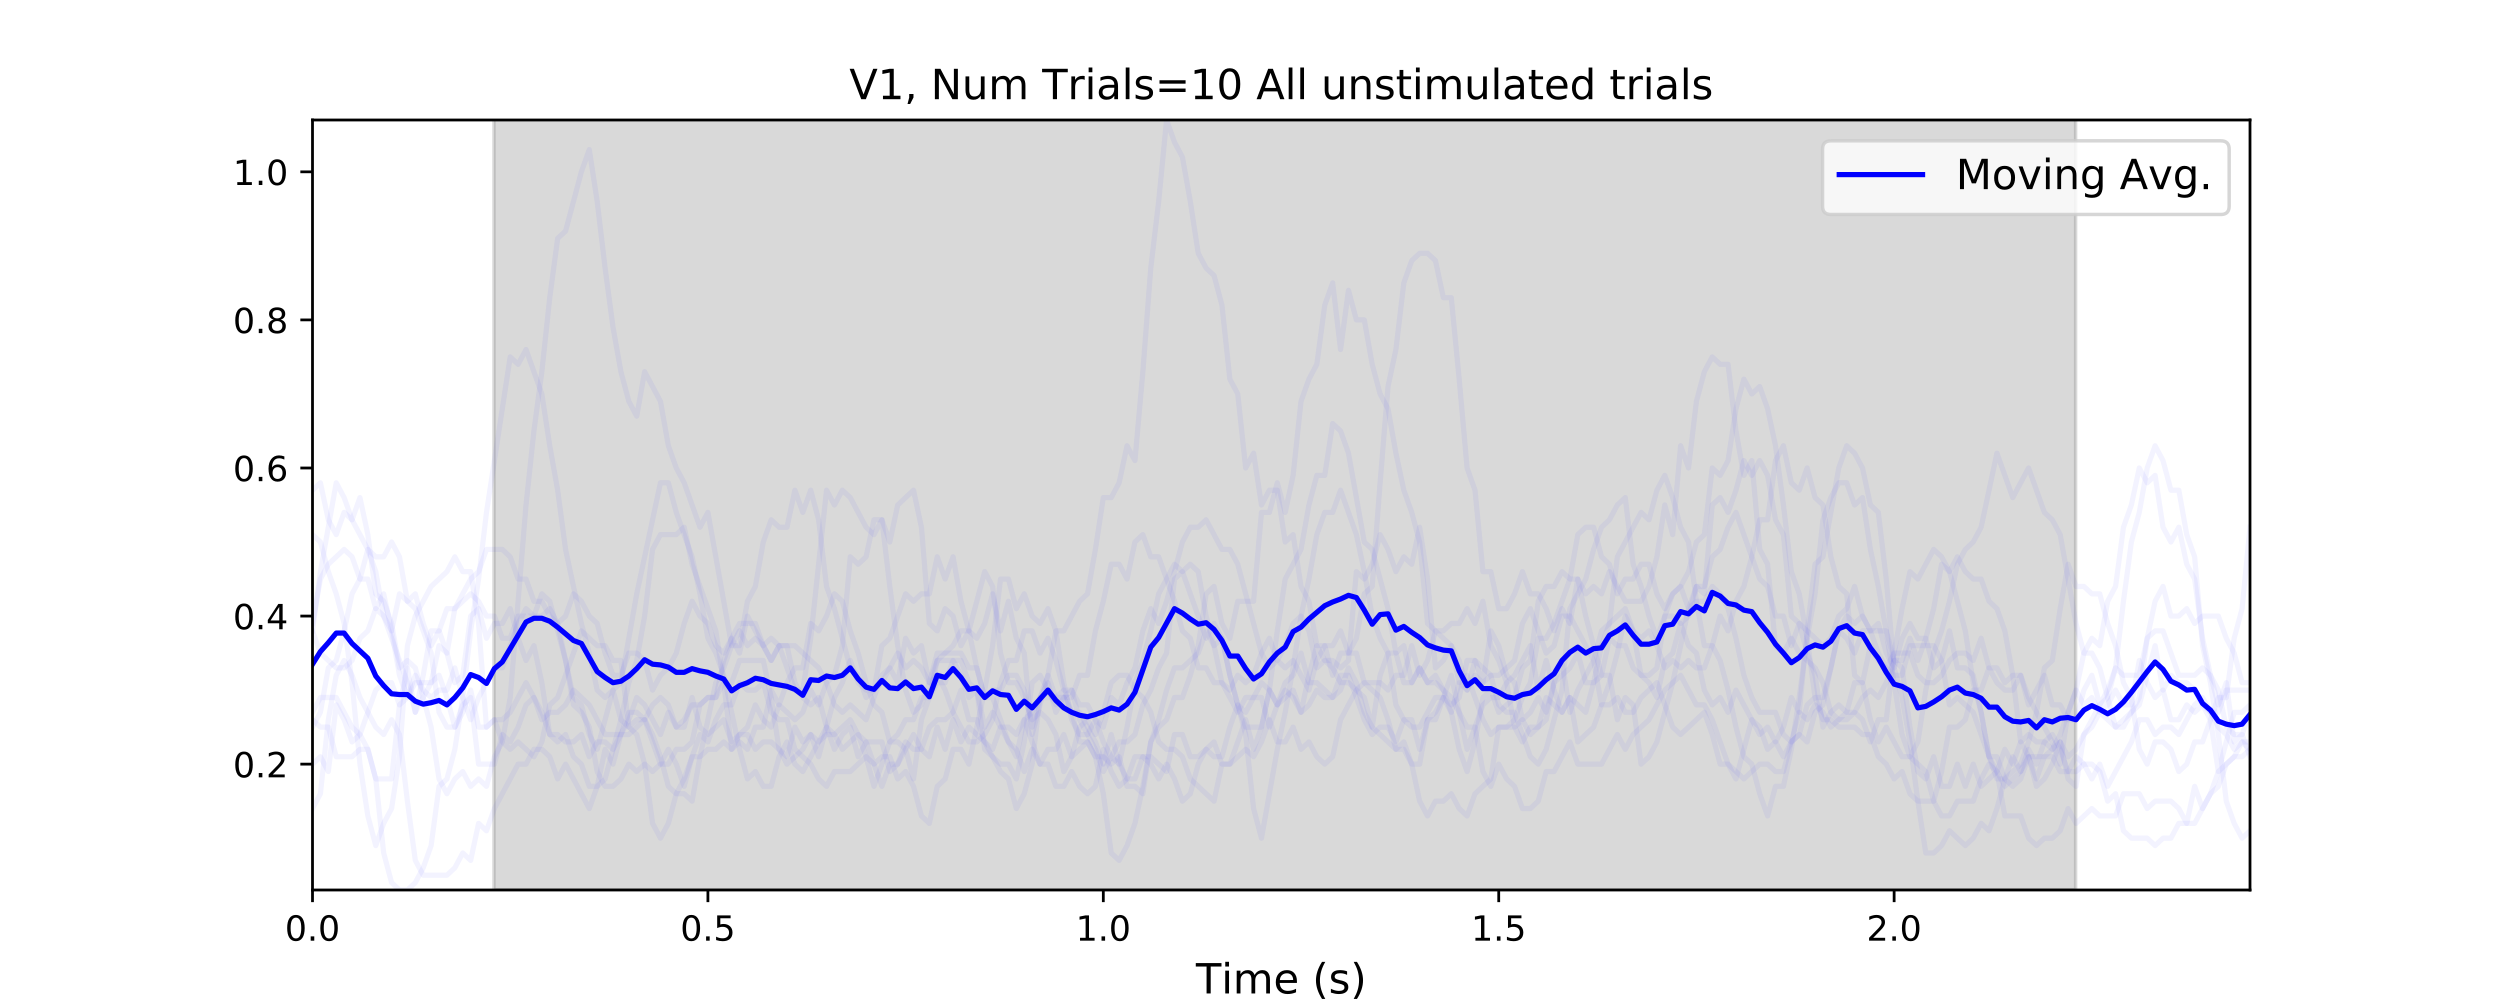 <?xml version="1.0" encoding="utf-8" standalone="no"?>
<!DOCTYPE svg PUBLIC "-//W3C//DTD SVG 1.1//EN"
  "http://www.w3.org/Graphics/SVG/1.1/DTD/svg11.dtd">
<!-- Created with matplotlib (https://matplotlib.org/) -->
<svg height="288pt" version="1.1" viewBox="0 0 720 288" width="720pt" xmlns="http://www.w3.org/2000/svg" xmlns:xlink="http://www.w3.org/1999/xlink">
 <defs>
  <style type="text/css">
*{stroke-linecap:butt;stroke-linejoin:round;white-space:pre;}
  </style>
 </defs>
 <g id="figure_1">
  <g id="patch_1">
   <path d="M 0 288 
L 720 288 
L 720 0 
L 0 0 
z
" style="fill:#ffffff;"/>
  </g>
  <g id="axes_1">
   <g id="patch_2">
    <path d="M 90 256.32 
L 648 256.32 
L 648 34.56 
L 90 34.56 
z
" style="fill:#ffffff;"/>
   </g>
   <g id="PolyCollection_1">
    <defs>
     <path d="M 142.27 -31.68 
L 142.27 -264.528 
L 597.78 -264.528 
L 597.78 -31.68 
L 597.78 -31.68 
L 142.27 -31.68 
z
" id="m2d44c0afd4" style="stroke:#808080;stroke-opacity:0.3;"/>
    </defs>
    <g clip-path="url(#pe3fb0e2280)">
     <use style="fill:#808080;fill-opacity:0.3;stroke:#808080;stroke-opacity:0.3;" x="0" xlink:href="#m2d44c0afd4" y="288"/>
    </g>
   </g>
   <g id="matplotlib.axis_1">
    <g id="xtick_1">
     <g id="line2d_1">
      <defs>
       <path d="M 0 0 
L 0 3.5 
" id="mb9b2ea0516" style="stroke:#000000;stroke-width:0.8;"/>
      </defs>
      <g>
       <use style="stroke:#000000;stroke-width:0.8;" x="90" xlink:href="#mb9b2ea0516" y="256.32"/>
      </g>
     </g>
     <g id="text_1">
      <!-- 0.0 -->
      <defs>
       <path d="M 31.781 66.406 
Q 24.172 66.406 20.328 58.906 
Q 16.5 51.422 16.5 36.375 
Q 16.5 21.391 20.328 13.891 
Q 24.172 6.391 31.781 6.391 
Q 39.453 6.391 43.281 13.891 
Q 47.125 21.391 47.125 36.375 
Q 47.125 51.422 43.281 58.906 
Q 39.453 66.406 31.781 66.406 
z
M 31.781 74.219 
Q 44.047 74.219 50.516 64.516 
Q 56.984 54.828 56.984 36.375 
Q 56.984 17.969 50.516 8.266 
Q 44.047 -1.422 31.781 -1.422 
Q 19.531 -1.422 13.062 8.266 
Q 6.594 17.969 6.594 36.375 
Q 6.594 54.828 13.062 64.516 
Q 19.531 74.219 31.781 74.219 
z
" id="DejaVuSans-48"/>
       <path d="M 10.688 12.406 
L 21 12.406 
L 21 0 
L 10.688 0 
z
" id="DejaVuSans-46"/>
      </defs>
      <g transform="translate(82.048 270.918)scale(0.1 -0.1)">
       <use xlink:href="#DejaVuSans-48"/>
       <use x="63.623" xlink:href="#DejaVuSans-46"/>
       <use x="95.41" xlink:href="#DejaVuSans-48"/>
      </g>
     </g>
    </g>
    <g id="xtick_2">
     <g id="line2d_2">
      <g>
       <use style="stroke:#000000;stroke-width:0.8;" x="203.878" xlink:href="#mb9b2ea0516" y="256.32"/>
      </g>
     </g>
     <g id="text_2">
      <!-- 0.5 -->
      <defs>
       <path d="M 10.797 72.906 
L 49.516 72.906 
L 49.516 64.594 
L 19.828 64.594 
L 19.828 46.734 
Q 21.969 47.469 24.109 47.828 
Q 26.266 48.188 28.422 48.188 
Q 40.625 48.188 47.75 41.5 
Q 54.891 34.812 54.891 23.391 
Q 54.891 11.625 47.562 5.094 
Q 40.234 -1.422 26.906 -1.422 
Q 22.312 -1.422 17.547 -0.641 
Q 12.797 0.141 7.719 1.703 
L 7.719 11.625 
Q 12.109 9.234 16.797 8.062 
Q 21.484 6.891 26.703 6.891 
Q 35.156 6.891 40.078 11.328 
Q 45.016 15.766 45.016 23.391 
Q 45.016 31 40.078 35.438 
Q 35.156 39.891 26.703 39.891 
Q 22.75 39.891 18.812 39.016 
Q 14.891 38.141 10.797 36.281 
z
" id="DejaVuSans-53"/>
      </defs>
      <g transform="translate(195.926 270.918)scale(0.1 -0.1)">
       <use xlink:href="#DejaVuSans-48"/>
       <use x="63.623" xlink:href="#DejaVuSans-46"/>
       <use x="95.41" xlink:href="#DejaVuSans-53"/>
      </g>
     </g>
    </g>
    <g id="xtick_3">
     <g id="line2d_3">
      <g>
       <use style="stroke:#000000;stroke-width:0.8;" x="317.755" xlink:href="#mb9b2ea0516" y="256.32"/>
      </g>
     </g>
     <g id="text_3">
      <!-- 1.0 -->
      <defs>
       <path d="M 12.406 8.297 
L 28.516 8.297 
L 28.516 63.922 
L 10.984 60.406 
L 10.984 69.391 
L 28.422 72.906 
L 38.281 72.906 
L 38.281 8.297 
L 54.391 8.297 
L 54.391 0 
L 12.406 0 
z
" id="DejaVuSans-49"/>
      </defs>
      <g transform="translate(309.804 270.918)scale(0.1 -0.1)">
       <use xlink:href="#DejaVuSans-49"/>
       <use x="63.623" xlink:href="#DejaVuSans-46"/>
       <use x="95.41" xlink:href="#DejaVuSans-48"/>
      </g>
     </g>
    </g>
    <g id="xtick_4">
     <g id="line2d_4">
      <g>
       <use style="stroke:#000000;stroke-width:0.8;" x="431.633" xlink:href="#mb9b2ea0516" y="256.32"/>
      </g>
     </g>
     <g id="text_4">
      <!-- 1.5 -->
      <g transform="translate(423.681 270.918)scale(0.1 -0.1)">
       <use xlink:href="#DejaVuSans-49"/>
       <use x="63.623" xlink:href="#DejaVuSans-46"/>
       <use x="95.41" xlink:href="#DejaVuSans-53"/>
      </g>
     </g>
    </g>
    <g id="xtick_5">
     <g id="line2d_5">
      <g>
       <use style="stroke:#000000;stroke-width:0.8;" x="545.51" xlink:href="#mb9b2ea0516" y="256.32"/>
      </g>
     </g>
     <g id="text_5">
      <!-- 2.0 -->
      <defs>
       <path d="M 19.188 8.297 
L 53.609 8.297 
L 53.609 0 
L 7.328 0 
L 7.328 8.297 
Q 12.938 14.109 22.625 23.891 
Q 32.328 33.688 34.812 36.531 
Q 39.547 41.844 41.422 45.531 
Q 43.312 49.219 43.312 52.781 
Q 43.312 58.594 39.234 62.25 
Q 35.156 65.922 28.609 65.922 
Q 23.969 65.922 18.812 64.312 
Q 13.672 62.703 7.812 59.422 
L 7.812 69.391 
Q 13.766 71.781 18.938 73 
Q 24.125 74.219 28.422 74.219 
Q 39.75 74.219 46.484 68.547 
Q 53.219 62.891 53.219 53.422 
Q 53.219 48.922 51.531 44.891 
Q 49.859 40.875 45.406 35.406 
Q 44.188 33.984 37.641 27.219 
Q 31.109 20.453 19.188 8.297 
z
" id="DejaVuSans-50"/>
      </defs>
      <g transform="translate(537.559 270.918)scale(0.1 -0.1)">
       <use xlink:href="#DejaVuSans-50"/>
       <use x="63.623" xlink:href="#DejaVuSans-46"/>
       <use x="95.41" xlink:href="#DejaVuSans-48"/>
      </g>
     </g>
    </g>
    <g id="text_6">
     <!-- Time (s) -->
     <defs>
      <path d="M -0.297 72.906 
L 61.375 72.906 
L 61.375 64.594 
L 35.5 64.594 
L 35.5 0 
L 25.594 0 
L 25.594 64.594 
L -0.297 64.594 
z
" id="DejaVuSans-84"/>
      <path d="M 9.422 54.688 
L 18.406 54.688 
L 18.406 0 
L 9.422 0 
z
M 9.422 75.984 
L 18.406 75.984 
L 18.406 64.594 
L 9.422 64.594 
z
" id="DejaVuSans-105"/>
      <path d="M 52 44.188 
Q 55.375 50.25 60.062 53.125 
Q 64.75 56 71.094 56 
Q 79.641 56 84.281 50.016 
Q 88.922 44.047 88.922 33.016 
L 88.922 0 
L 79.891 0 
L 79.891 32.719 
Q 79.891 40.578 77.094 44.375 
Q 74.312 48.188 68.609 48.188 
Q 61.625 48.188 57.562 43.547 
Q 53.516 38.922 53.516 30.906 
L 53.516 0 
L 44.484 0 
L 44.484 32.719 
Q 44.484 40.625 41.703 44.406 
Q 38.922 48.188 33.109 48.188 
Q 26.219 48.188 22.156 43.531 
Q 18.109 38.875 18.109 30.906 
L 18.109 0 
L 9.078 0 
L 9.078 54.688 
L 18.109 54.688 
L 18.109 46.188 
Q 21.188 51.219 25.484 53.609 
Q 29.781 56 35.688 56 
Q 41.656 56 45.828 52.969 
Q 50 49.953 52 44.188 
z
" id="DejaVuSans-109"/>
      <path d="M 56.203 29.594 
L 56.203 25.203 
L 14.891 25.203 
Q 15.484 15.922 20.484 11.062 
Q 25.484 6.203 34.422 6.203 
Q 39.594 6.203 44.453 7.469 
Q 49.312 8.734 54.109 11.281 
L 54.109 2.781 
Q 49.266 0.734 44.188 -0.344 
Q 39.109 -1.422 33.891 -1.422 
Q 20.797 -1.422 13.156 6.188 
Q 5.516 13.812 5.516 26.812 
Q 5.516 40.234 12.766 48.109 
Q 20.016 56 32.328 56 
Q 43.359 56 49.781 48.891 
Q 56.203 41.797 56.203 29.594 
z
M 47.219 32.234 
Q 47.125 39.594 43.094 43.984 
Q 39.062 48.391 32.422 48.391 
Q 24.906 48.391 20.391 44.141 
Q 15.875 39.891 15.188 32.172 
z
" id="DejaVuSans-101"/>
      <path id="DejaVuSans-32"/>
      <path d="M 31 75.875 
Q 24.469 64.656 21.281 53.656 
Q 18.109 42.672 18.109 31.391 
Q 18.109 20.125 21.312 9.062 
Q 24.516 -2 31 -13.188 
L 23.188 -13.188 
Q 15.875 -1.703 12.234 9.375 
Q 8.594 20.453 8.594 31.391 
Q 8.594 42.281 12.203 53.312 
Q 15.828 64.359 23.188 75.875 
z
" id="DejaVuSans-40"/>
      <path d="M 44.281 53.078 
L 44.281 44.578 
Q 40.484 46.531 36.375 47.5 
Q 32.281 48.484 27.875 48.484 
Q 21.188 48.484 17.844 46.438 
Q 14.5 44.391 14.5 40.281 
Q 14.5 37.156 16.891 35.375 
Q 19.281 33.594 26.516 31.984 
L 29.594 31.297 
Q 39.156 29.25 43.188 25.516 
Q 47.219 21.781 47.219 15.094 
Q 47.219 7.469 41.188 3.016 
Q 35.156 -1.422 24.609 -1.422 
Q 20.219 -1.422 15.453 -0.562 
Q 10.688 0.297 5.422 2 
L 5.422 11.281 
Q 10.406 8.688 15.234 7.391 
Q 20.062 6.109 24.812 6.109 
Q 31.156 6.109 34.562 8.281 
Q 37.984 10.453 37.984 14.406 
Q 37.984 18.062 35.516 20.016 
Q 33.062 21.969 24.703 23.781 
L 21.578 24.516 
Q 13.234 26.266 9.516 29.906 
Q 5.812 33.547 5.812 39.891 
Q 5.812 47.609 11.281 51.797 
Q 16.75 56 26.812 56 
Q 31.781 56 36.172 55.266 
Q 40.578 54.547 44.281 53.078 
z
" id="DejaVuSans-115"/>
      <path d="M 8.016 75.875 
L 15.828 75.875 
Q 23.141 64.359 26.781 53.312 
Q 30.422 42.281 30.422 31.391 
Q 30.422 20.453 26.781 9.375 
Q 23.141 -1.703 15.828 -13.188 
L 8.016 -13.188 
Q 14.5 -2 17.703 9.062 
Q 20.906 20.125 20.906 31.391 
Q 20.906 42.672 17.703 53.656 
Q 14.5 64.656 8.016 75.875 
z
" id="DejaVuSans-41"/>
     </defs>
     <g transform="translate(344.421 286.116)scale(0.12 -0.12)">
      <use xlink:href="#DejaVuSans-84"/>
      <use x="61.037" xlink:href="#DejaVuSans-105"/>
      <use x="88.82" xlink:href="#DejaVuSans-109"/>
      <use x="186.232" xlink:href="#DejaVuSans-101"/>
      <use x="247.756" xlink:href="#DejaVuSans-32"/>
      <use x="279.543" xlink:href="#DejaVuSans-40"/>
      <use x="318.557" xlink:href="#DejaVuSans-115"/>
      <use x="370.656" xlink:href="#DejaVuSans-41"/>
     </g>
    </g>
   </g>
   <g id="matplotlib.axis_2">
    <g id="ytick_1">
     <g id="line2d_6">
      <defs>
       <path d="M 0 0 
L -3.5 0 
" id="mbe77ef631a" style="stroke:#000000;stroke-width:0.8;"/>
      </defs>
      <g>
       <use style="stroke:#000000;stroke-width:0.8;" x="90" xlink:href="#mbe77ef631a" y="220.071"/>
      </g>
     </g>
     <g id="text_7">
      <!-- 0.2 -->
      <g transform="translate(67.097 223.87)scale(0.1 -0.1)">
       <use xlink:href="#DejaVuSans-48"/>
       <use x="63.623" xlink:href="#DejaVuSans-46"/>
       <use x="95.41" xlink:href="#DejaVuSans-50"/>
      </g>
     </g>
    </g>
    <g id="ytick_2">
     <g id="line2d_7">
      <g>
       <use style="stroke:#000000;stroke-width:0.8;" x="90" xlink:href="#mbe77ef631a" y="177.425"/>
      </g>
     </g>
     <g id="text_8">
      <!-- 0.4 -->
      <defs>
       <path d="M 37.797 64.312 
L 12.891 25.391 
L 37.797 25.391 
z
M 35.203 72.906 
L 47.609 72.906 
L 47.609 25.391 
L 58.016 25.391 
L 58.016 17.188 
L 47.609 17.188 
L 47.609 0 
L 37.797 0 
L 37.797 17.188 
L 4.891 17.188 
L 4.891 26.703 
z
" id="DejaVuSans-52"/>
      </defs>
      <g transform="translate(67.097 181.224)scale(0.1 -0.1)">
       <use xlink:href="#DejaVuSans-48"/>
       <use x="63.623" xlink:href="#DejaVuSans-46"/>
       <use x="95.41" xlink:href="#DejaVuSans-52"/>
      </g>
     </g>
    </g>
    <g id="ytick_3">
     <g id="line2d_8">
      <g>
       <use style="stroke:#000000;stroke-width:0.8;" x="90" xlink:href="#mbe77ef631a" y="134.778"/>
      </g>
     </g>
     <g id="text_9">
      <!-- 0.6 -->
      <defs>
       <path d="M 33.016 40.375 
Q 26.375 40.375 22.484 35.828 
Q 18.609 31.297 18.609 23.391 
Q 18.609 15.531 22.484 10.953 
Q 26.375 6.391 33.016 6.391 
Q 39.656 6.391 43.531 10.953 
Q 47.406 15.531 47.406 23.391 
Q 47.406 31.297 43.531 35.828 
Q 39.656 40.375 33.016 40.375 
z
M 52.594 71.297 
L 52.594 62.312 
Q 48.875 64.062 45.094 64.984 
Q 41.312 65.922 37.594 65.922 
Q 27.828 65.922 22.672 59.328 
Q 17.531 52.734 16.797 39.406 
Q 19.672 43.656 24.016 45.922 
Q 28.375 48.188 33.594 48.188 
Q 44.578 48.188 50.953 41.516 
Q 57.328 34.859 57.328 23.391 
Q 57.328 12.156 50.688 5.359 
Q 44.047 -1.422 33.016 -1.422 
Q 20.359 -1.422 13.672 8.266 
Q 6.984 17.969 6.984 36.375 
Q 6.984 53.656 15.188 63.938 
Q 23.391 74.219 37.203 74.219 
Q 40.922 74.219 44.703 73.484 
Q 48.484 72.75 52.594 71.297 
z
" id="DejaVuSans-54"/>
      </defs>
      <g transform="translate(67.097 138.578)scale(0.1 -0.1)">
       <use xlink:href="#DejaVuSans-48"/>
       <use x="63.623" xlink:href="#DejaVuSans-46"/>
       <use x="95.41" xlink:href="#DejaVuSans-54"/>
      </g>
     </g>
    </g>
    <g id="ytick_4">
     <g id="line2d_9">
      <g>
       <use style="stroke:#000000;stroke-width:0.8;" x="90" xlink:href="#mbe77ef631a" y="92.132"/>
      </g>
     </g>
     <g id="text_10">
      <!-- 0.8 -->
      <defs>
       <path d="M 31.781 34.625 
Q 24.75 34.625 20.719 30.859 
Q 16.703 27.094 16.703 20.516 
Q 16.703 13.922 20.719 10.156 
Q 24.75 6.391 31.781 6.391 
Q 38.812 6.391 42.859 10.172 
Q 46.922 13.969 46.922 20.516 
Q 46.922 27.094 42.891 30.859 
Q 38.875 34.625 31.781 34.625 
z
M 21.922 38.812 
Q 15.578 40.375 12.031 44.719 
Q 8.5 49.078 8.5 55.328 
Q 8.5 64.062 14.719 69.141 
Q 20.953 74.219 31.781 74.219 
Q 42.672 74.219 48.875 69.141 
Q 55.078 64.062 55.078 55.328 
Q 55.078 49.078 51.531 44.719 
Q 48 40.375 41.703 38.812 
Q 48.828 37.156 52.797 32.312 
Q 56.781 27.484 56.781 20.516 
Q 56.781 9.906 50.312 4.234 
Q 43.844 -1.422 31.781 -1.422 
Q 19.734 -1.422 13.25 4.234 
Q 6.781 9.906 6.781 20.516 
Q 6.781 27.484 10.781 32.312 
Q 14.797 37.156 21.922 38.812 
z
M 18.312 54.391 
Q 18.312 48.734 21.844 45.562 
Q 25.391 42.391 31.781 42.391 
Q 38.141 42.391 41.719 45.562 
Q 45.312 48.734 45.312 54.391 
Q 45.312 60.062 41.719 63.234 
Q 38.141 66.406 31.781 66.406 
Q 25.391 66.406 21.844 63.234 
Q 18.312 60.062 18.312 54.391 
z
" id="DejaVuSans-56"/>
      </defs>
      <g transform="translate(67.097 95.932)scale(0.1 -0.1)">
       <use xlink:href="#DejaVuSans-48"/>
       <use x="63.623" xlink:href="#DejaVuSans-46"/>
       <use x="95.41" xlink:href="#DejaVuSans-56"/>
      </g>
     </g>
    </g>
    <g id="ytick_5">
     <g id="line2d_10">
      <g>
       <use style="stroke:#000000;stroke-width:0.8;" x="90" xlink:href="#mbe77ef631a" y="49.486"/>
      </g>
     </g>
     <g id="text_11">
      <!-- 1.0 -->
      <g transform="translate(67.097 53.285)scale(0.1 -0.1)">
       <use xlink:href="#DejaVuSans-49"/>
       <use x="63.623" xlink:href="#DejaVuSans-46"/>
       <use x="95.41" xlink:href="#DejaVuSans-48"/>
      </g>
     </g>
    </g>
   </g>
   <g id="line2d_11">
    <path clip-path="url(#pe3fb0e2280)" d="M 90 207.277 
L 92.278 209.409 
L 94.555 209.409 
L 96.833 217.938 
L 101.388 217.938 
L 103.665 215.806 
L 105.943 215.806 
L 108.22 224.335 
L 112.776 224.335 
L 115.053 203.012 
L 117.331 200.88 
L 119.608 196.615 
L 124.163 196.615 
L 126.441 194.483 
L 128.718 200.88 
L 130.996 209.409 
L 133.273 203.012 
L 135.551 200.88 
L 137.829 220.071 
L 142.384 220.071 
L 144.661 211.542 
L 146.939 213.674 
L 149.216 209.409 
L 151.494 203.012 
L 153.771 200.88 
L 156.049 207.277 
L 158.327 205.145 
L 160.604 205.145 
L 162.882 203.012 
L 165.159 198.748 
L 169.714 203.012 
L 174.269 211.542 
L 181.102 211.542 
L 185.657 207.277 
L 190.212 220.071 
L 192.49 215.806 
L 194.767 220.071 
L 197.045 226.468 
L 199.322 217.938 
L 201.6 211.542 
L 203.878 213.674 
L 206.155 207.277 
L 208.433 203.012 
L 210.71 203.012 
L 212.988 196.615 
L 215.265 198.748 
L 217.543 198.748 
L 219.82 196.615 
L 222.098 205.145 
L 224.376 207.277 
L 226.653 207.277 
L 228.931 215.806 
L 233.486 220.071 
L 235.763 224.335 
L 238.041 226.468 
L 240.318 222.203 
L 244.873 222.203 
L 249.429 217.938 
L 251.706 220.071 
L 253.984 226.468 
L 256.261 220.071 
L 258.539 220.071 
L 260.816 213.674 
L 263.094 215.806 
L 265.371 215.806 
L 267.649 209.409 
L 269.927 207.277 
L 272.204 207.277 
L 274.482 205.145 
L 276.759 198.748 
L 279.037 207.277 
L 281.314 207.277 
L 283.592 213.674 
L 285.869 215.806 
L 288.147 209.409 
L 290.424 213.674 
L 292.702 215.806 
L 294.98 222.203 
L 297.257 215.806 
L 299.535 220.071 
L 301.812 220.071 
L 304.09 226.468 
L 306.367 226.468 
L 308.645 222.203 
L 310.922 226.468 
L 313.2 228.6 
L 315.478 226.468 
L 317.755 215.806 
L 320.033 222.203 
L 322.31 226.468 
L 324.588 224.335 
L 326.865 217.938 
L 329.143 217.938 
L 331.42 220.071 
L 333.698 224.335 
L 335.976 220.071 
L 338.253 224.335 
L 340.531 230.732 
L 342.808 228.6 
L 345.086 220.071 
L 347.363 215.806 
L 349.641 217.938 
L 351.918 217.938 
L 354.196 209.409 
L 356.473 203.012 
L 358.751 205.145 
L 363.306 196.615 
L 365.584 198.748 
L 367.861 203.012 
L 370.139 196.615 
L 372.416 194.483 
L 374.694 188.086 
L 376.971 196.615 
L 379.249 196.615 
L 383.804 200.88 
L 386.082 198.748 
L 388.359 192.351 
L 390.637 196.615 
L 392.914 205.145 
L 395.192 209.409 
L 402.024 215.806 
L 404.302 213.674 
L 406.58 220.071 
L 408.857 230.732 
L 411.135 234.997 
L 413.412 230.732 
L 415.69 230.732 
L 417.967 228.6 
L 420.245 232.865 
L 422.522 234.997 
L 424.8 228.6 
L 429.355 224.335 
L 431.633 209.409 
L 436.188 209.409 
L 438.465 213.674 
L 440.743 209.409 
L 443.02 209.409 
L 445.298 200.88 
L 449.853 205.145 
L 452.131 200.88 
L 454.408 213.674 
L 458.963 209.409 
L 461.241 203.012 
L 463.518 203.012 
L 465.796 200.88 
L 468.073 205.145 
L 470.351 205.145 
L 472.629 200.88 
L 477.184 196.615 
L 481.739 209.409 
L 484.016 211.542 
L 490.849 205.145 
L 493.127 211.542 
L 495.404 220.071 
L 497.682 220.071 
L 499.959 224.335 
L 504.514 207.277 
L 506.792 209.409 
L 509.069 215.806 
L 511.347 213.674 
L 513.624 217.938 
L 515.902 213.674 
L 518.18 211.542 
L 520.457 213.674 
L 522.735 205.145 
L 525.012 203.012 
L 529.567 181.689 
L 531.845 183.822 
L 534.122 188.086 
L 536.4 181.689 
L 543.233 181.689 
L 545.51 190.218 
L 547.788 192.351 
L 550.065 209.409 
L 552.343 222.203 
L 554.62 224.335 
L 556.898 217.938 
L 559.176 226.468 
L 561.453 226.468 
L 563.731 220.071 
L 566.008 226.468 
L 568.286 220.071 
L 570.563 226.468 
L 575.118 222.203 
L 577.396 215.806 
L 579.673 220.071 
L 581.951 213.674 
L 584.229 217.938 
L 586.506 224.335 
L 588.784 217.938 
L 591.061 215.806 
L 593.339 211.542 
L 597.894 198.748 
L 600.171 203.012 
L 602.449 200.88 
L 604.727 205.145 
L 607.004 203.012 
L 609.282 198.748 
L 611.559 203.012 
L 613.837 203.012 
L 616.114 190.218 
L 618.392 196.615 
L 620.669 200.88 
L 622.947 198.748 
L 625.224 207.277 
L 627.502 207.277 
L 629.78 203.012 
L 632.057 205.145 
L 634.335 203.012 
L 636.612 207.277 
L 638.89 222.203 
L 643.445 205.145 
L 645.722 205.145 
L 648 203.012 
L 648 203.012 
" style="fill:none;stroke:#0000ff;stroke-linecap:square;stroke-opacity:0.05;stroke-width:1.5;"/>
   </g>
   <g id="line2d_12">
    <path clip-path="url(#pe3fb0e2280)" d="M 90 179.557 
L 92.278 166.763 
L 94.555 162.498 
L 99.11 158.234 
L 101.388 160.366 
L 103.665 166.763 
L 105.943 166.763 
L 108.22 175.292 
L 110.498 171.028 
L 112.776 181.689 
L 115.053 194.483 
L 117.331 200.88 
L 119.608 194.483 
L 121.886 198.748 
L 124.163 200.88 
L 126.441 198.748 
L 128.718 198.748 
L 130.996 192.351 
L 133.273 200.88 
L 135.551 207.277 
L 137.829 200.88 
L 142.384 192.351 
L 144.661 192.351 
L 149.216 179.557 
L 151.494 175.292 
L 153.771 177.425 
L 156.049 177.425 
L 158.327 175.292 
L 160.604 179.557 
L 162.882 190.218 
L 165.159 203.012 
L 167.437 205.145 
L 169.714 209.409 
L 171.992 222.203 
L 174.269 226.468 
L 176.547 226.468 
L 178.824 224.335 
L 181.102 220.071 
L 183.38 222.203 
L 185.657 220.071 
L 187.935 222.203 
L 190.212 220.071 
L 192.49 220.071 
L 194.767 215.806 
L 197.045 215.806 
L 199.322 213.674 
L 201.6 203.012 
L 203.878 200.88 
L 206.155 200.88 
L 208.433 196.615 
L 210.71 196.615 
L 212.988 190.218 
L 219.82 190.218 
L 222.098 200.88 
L 224.376 215.806 
L 226.653 217.938 
L 228.931 209.409 
L 231.208 213.674 
L 233.486 211.542 
L 235.763 217.938 
L 238.041 209.409 
L 240.318 211.542 
L 242.596 215.806 
L 247.151 211.542 
L 249.429 217.938 
L 251.706 226.468 
L 256.261 213.674 
L 258.539 211.542 
L 260.816 207.277 
L 263.094 207.277 
L 265.371 200.88 
L 267.649 200.88 
L 269.927 196.615 
L 272.204 196.615 
L 274.482 190.218 
L 276.759 190.218 
L 279.037 196.615 
L 281.314 198.748 
L 283.592 209.409 
L 285.869 205.145 
L 288.147 209.409 
L 290.424 209.409 
L 292.702 211.542 
L 294.98 207.277 
L 299.535 220.071 
L 301.812 215.806 
L 304.09 215.806 
L 306.367 211.542 
L 308.645 217.938 
L 313.2 213.674 
L 315.478 217.938 
L 317.755 217.938 
L 320.033 220.071 
L 322.31 217.938 
L 324.588 226.468 
L 326.865 226.468 
L 329.143 228.6 
L 331.42 213.674 
L 333.698 207.277 
L 335.976 198.748 
L 338.253 192.351 
L 340.531 192.351 
L 345.086 188.086 
L 347.363 181.689 
L 349.641 185.954 
L 351.918 183.822 
L 354.196 194.483 
L 356.473 203.012 
L 358.751 209.409 
L 363.306 209.409 
L 365.584 198.748 
L 367.861 203.012 
L 372.416 198.748 
L 374.694 205.145 
L 376.971 194.483 
L 379.249 185.954 
L 381.527 190.218 
L 383.804 190.218 
L 386.082 192.351 
L 388.359 190.218 
L 390.637 164.631 
L 392.914 166.763 
L 395.192 162.498 
L 397.469 153.969 
L 399.747 158.234 
L 402.024 164.631 
L 404.302 160.366 
L 406.58 162.498 
L 408.857 151.837 
L 411.135 166.763 
L 413.412 192.351 
L 415.69 190.218 
L 417.967 185.954 
L 420.245 190.218 
L 422.522 198.748 
L 424.8 190.218 
L 429.355 194.483 
L 431.633 203.012 
L 433.91 205.145 
L 436.188 205.145 
L 440.743 217.938 
L 443.02 220.071 
L 445.298 215.806 
L 449.853 198.748 
L 452.131 175.292 
L 456.686 166.763 
L 458.963 158.234 
L 461.241 151.837 
L 463.518 149.705 
L 465.796 145.44 
L 468.073 143.308 
L 470.351 162.498 
L 472.629 168.895 
L 474.906 177.425 
L 477.184 183.822 
L 479.461 177.425 
L 481.739 177.425 
L 484.016 179.557 
L 486.294 177.425 
L 488.571 168.895 
L 490.849 171.028 
L 493.127 145.44 
L 495.404 143.308 
L 497.682 147.572 
L 499.959 141.175 
L 502.237 132.646 
L 504.514 136.911 
L 506.792 132.646 
L 509.069 136.911 
L 511.347 149.705 
L 513.624 153.969 
L 515.902 177.425 
L 518.18 179.557 
L 520.457 188.086 
L 522.735 194.483 
L 525.012 209.409 
L 527.29 205.145 
L 529.567 203.012 
L 531.845 205.145 
L 534.122 205.145 
L 536.4 200.88 
L 538.678 198.748 
L 540.955 200.88 
L 543.233 196.615 
L 545.51 190.218 
L 547.788 190.218 
L 550.065 183.822 
L 552.343 190.218 
L 554.62 183.822 
L 556.898 175.292 
L 559.176 162.498 
L 561.453 164.631 
L 563.731 160.366 
L 566.008 164.631 
L 568.286 166.763 
L 570.563 166.763 
L 572.841 173.16 
L 575.118 175.292 
L 577.396 181.689 
L 579.673 194.483 
L 581.951 213.674 
L 584.229 211.542 
L 586.506 213.674 
L 588.784 213.674 
L 591.061 215.806 
L 593.339 213.674 
L 595.616 224.335 
L 597.894 226.468 
L 600.171 211.542 
L 602.449 209.409 
L 604.727 205.145 
L 609.282 209.409 
L 616.114 203.012 
L 620.669 185.954 
L 622.947 198.748 
L 625.224 194.483 
L 627.502 196.615 
L 629.78 196.615 
L 632.057 198.748 
L 634.335 203.012 
L 636.612 205.145 
L 638.89 209.409 
L 641.167 211.542 
L 643.445 215.806 
L 645.722 213.674 
L 648 213.674 
L 648 213.674 
" style="fill:none;stroke:#0000ff;stroke-linecap:square;stroke-opacity:0.05;stroke-width:1.5;"/>
   </g>
   <g id="line2d_13">
    <path clip-path="url(#pe3fb0e2280)" d="M 90 205.145 
L 92.278 200.88 
L 96.833 200.88 
L 101.388 209.409 
L 103.665 211.542 
L 105.943 215.806 
L 108.22 224.335 
L 110.498 245.658 
L 112.776 254.188 
L 115.053 256.32 
L 117.331 256.32 
L 119.608 254.188 
L 121.886 249.923 
L 124.163 243.526 
L 126.441 226.468 
L 128.718 224.335 
L 130.996 215.806 
L 133.273 200.88 
L 135.551 181.689 
L 137.829 166.763 
L 140.106 147.572 
L 146.939 102.794 
L 149.216 104.926 
L 151.494 100.662 
L 156.049 113.455 
L 158.327 128.382 
L 160.604 141.175 
L 162.882 158.234 
L 167.437 179.557 
L 169.714 188.086 
L 171.992 198.748 
L 174.269 200.88 
L 176.547 198.748 
L 178.824 207.277 
L 181.102 209.409 
L 183.38 207.277 
L 185.657 207.277 
L 187.935 211.542 
L 190.212 217.938 
L 192.49 226.468 
L 194.767 228.6 
L 197.045 228.6 
L 199.322 230.732 
L 201.6 217.938 
L 203.878 215.806 
L 206.155 215.806 
L 208.433 213.674 
L 210.71 215.806 
L 212.988 213.674 
L 215.265 215.806 
L 217.543 209.409 
L 219.82 209.409 
L 222.098 198.748 
L 224.376 203.012 
L 226.653 196.615 
L 228.931 192.351 
L 231.208 192.351 
L 233.486 179.557 
L 235.763 181.689 
L 238.041 177.425 
L 240.318 171.028 
L 242.596 173.16 
L 244.873 181.689 
L 247.151 188.086 
L 249.429 196.615 
L 251.706 203.012 
L 253.984 205.145 
L 256.261 213.674 
L 258.539 213.674 
L 260.816 215.806 
L 263.094 224.335 
L 265.371 207.277 
L 267.649 200.88 
L 269.927 190.218 
L 274.482 185.954 
L 276.759 181.689 
L 279.037 181.689 
L 283.592 164.631 
L 285.869 168.895 
L 288.147 188.086 
L 290.424 196.615 
L 292.702 196.615 
L 294.98 200.88 
L 297.257 207.277 
L 299.535 205.145 
L 301.812 207.277 
L 304.09 211.542 
L 306.367 222.203 
L 308.645 217.938 
L 310.922 209.409 
L 313.2 207.277 
L 315.478 211.542 
L 317.755 205.145 
L 320.033 196.615 
L 322.31 194.483 
L 324.588 194.483 
L 326.865 198.748 
L 329.143 200.88 
L 331.42 205.145 
L 333.698 213.674 
L 335.976 215.806 
L 338.253 215.806 
L 340.531 217.938 
L 342.808 224.335 
L 349.641 230.732 
L 351.918 220.071 
L 354.196 220.071 
L 358.751 215.806 
L 361.029 217.938 
L 363.306 213.674 
L 365.584 207.277 
L 367.861 213.674 
L 370.139 213.674 
L 372.416 209.409 
L 374.694 215.806 
L 376.971 213.674 
L 379.249 217.938 
L 381.527 220.071 
L 383.804 217.938 
L 386.082 207.277 
L 390.637 198.748 
L 392.914 196.615 
L 397.469 196.615 
L 399.747 198.748 
L 402.024 194.483 
L 404.302 194.483 
L 406.58 185.954 
L 408.857 194.483 
L 411.135 190.218 
L 413.412 181.689 
L 415.69 181.689 
L 417.967 179.557 
L 420.245 179.557 
L 422.522 175.292 
L 424.8 179.557 
L 427.078 173.16 
L 429.355 185.954 
L 431.633 190.218 
L 433.91 196.615 
L 436.188 209.409 
L 438.465 207.277 
L 440.743 211.542 
L 445.298 207.277 
L 447.576 196.615 
L 452.131 192.351 
L 454.408 188.086 
L 456.686 196.615 
L 458.963 196.615 
L 461.241 194.483 
L 463.518 183.822 
L 465.796 185.954 
L 468.073 185.954 
L 470.351 192.351 
L 472.629 194.483 
L 474.906 194.483 
L 477.184 192.351 
L 479.461 177.425 
L 481.739 171.028 
L 484.016 168.895 
L 486.294 175.292 
L 488.571 173.16 
L 490.849 173.16 
L 493.127 168.895 
L 495.404 171.028 
L 497.682 175.292 
L 499.959 183.822 
L 502.237 194.483 
L 504.514 200.88 
L 506.792 205.145 
L 511.347 205.145 
L 513.624 211.542 
L 515.902 213.674 
L 518.18 211.542 
L 520.457 203.012 
L 522.735 200.88 
L 525.012 200.88 
L 527.29 192.351 
L 529.567 181.689 
L 531.845 177.425 
L 534.122 179.557 
L 536.4 177.425 
L 538.678 181.689 
L 540.955 188.086 
L 543.233 192.351 
L 545.51 188.086 
L 550.065 188.086 
L 552.343 194.483 
L 554.62 196.615 
L 556.898 196.615 
L 559.176 194.483 
L 561.453 190.218 
L 563.731 188.086 
L 566.008 188.086 
L 568.286 190.218 
L 570.563 183.822 
L 572.841 192.351 
L 575.118 192.351 
L 577.396 196.615 
L 579.673 194.483 
L 581.951 194.483 
L 584.229 200.88 
L 591.061 213.674 
L 593.339 220.071 
L 595.616 205.145 
L 597.894 198.748 
L 600.171 188.086 
L 602.449 183.822 
L 604.727 185.954 
L 607.004 173.16 
L 609.282 168.895 
L 611.559 151.837 
L 613.837 145.44 
L 616.114 134.778 
L 618.392 139.043 
L 620.669 136.911 
L 622.947 151.837 
L 625.224 156.102 
L 627.502 151.837 
L 629.78 162.498 
L 632.057 166.763 
L 634.335 183.822 
L 636.612 194.483 
L 638.89 203.012 
L 641.167 196.615 
L 643.445 213.674 
L 645.722 211.542 
L 648 217.938 
L 648 217.938 
" style="fill:none;stroke:#0000ff;stroke-linecap:square;stroke-opacity:0.05;stroke-width:1.5;"/>
   </g>
   <g id="line2d_14">
    <path clip-path="url(#pe3fb0e2280)" d="M 90 153.969 
L 92.278 156.102 
L 94.555 164.631 
L 96.833 171.028 
L 99.11 179.557 
L 101.388 196.615 
L 103.665 220.071 
L 105.943 234.997 
L 108.22 243.526 
L 110.498 237.129 
L 112.776 232.865 
L 115.053 217.938 
L 117.331 185.954 
L 119.608 177.425 
L 124.163 168.895 
L 128.718 164.631 
L 130.996 160.366 
L 133.273 164.631 
L 135.551 164.631 
L 137.829 179.557 
L 140.106 209.409 
L 142.384 207.277 
L 144.661 213.674 
L 146.939 215.806 
L 149.216 213.674 
L 153.771 217.938 
L 156.049 213.674 
L 158.327 203.012 
L 160.604 200.88 
L 167.437 181.689 
L 171.992 185.954 
L 174.269 185.954 
L 176.547 190.218 
L 178.824 190.218 
L 181.102 209.409 
L 183.38 211.542 
L 185.657 220.071 
L 187.935 237.129 
L 190.212 241.394 
L 192.49 237.129 
L 194.767 228.6 
L 197.045 224.335 
L 199.322 217.938 
L 201.6 217.938 
L 206.155 196.615 
L 208.433 192.351 
L 210.71 185.954 
L 212.988 181.689 
L 215.265 185.954 
L 217.543 183.822 
L 219.82 185.954 
L 222.098 183.822 
L 224.376 185.954 
L 228.931 198.748 
L 231.208 198.748 
L 233.486 183.822 
L 238.041 141.175 
L 240.318 145.44 
L 242.596 141.175 
L 244.873 143.308 
L 249.429 151.837 
L 251.706 153.969 
L 253.984 149.705 
L 256.261 168.895 
L 258.539 185.954 
L 260.816 198.748 
L 263.094 205.145 
L 265.371 203.012 
L 267.649 196.615 
L 269.927 188.086 
L 276.759 188.086 
L 279.037 192.351 
L 281.314 192.351 
L 283.592 200.88 
L 285.869 200.88 
L 290.424 213.674 
L 292.702 217.938 
L 294.98 207.277 
L 297.257 205.145 
L 301.812 196.615 
L 304.09 205.145 
L 306.367 200.88 
L 308.645 198.748 
L 310.922 203.012 
L 313.2 203.012 
L 315.478 207.277 
L 317.755 213.674 
L 320.033 217.938 
L 322.31 220.071 
L 324.588 209.409 
L 326.865 196.615 
L 329.143 190.218 
L 331.42 181.689 
L 333.698 171.028 
L 338.253 162.498 
L 340.531 164.631 
L 342.808 162.498 
L 345.086 164.631 
L 347.363 177.425 
L 349.641 185.954 
L 351.918 196.615 
L 354.196 198.748 
L 356.473 194.483 
L 358.751 196.615 
L 361.029 194.483 
L 363.306 188.086 
L 365.584 183.822 
L 367.861 190.218 
L 370.139 185.954 
L 372.416 179.557 
L 374.694 177.425 
L 376.971 181.689 
L 379.249 192.351 
L 381.527 190.218 
L 383.804 192.351 
L 386.082 196.615 
L 388.359 196.615 
L 392.914 200.88 
L 395.192 209.409 
L 397.469 194.483 
L 399.747 188.086 
L 402.024 188.086 
L 404.302 196.615 
L 406.58 196.615 
L 408.857 192.351 
L 411.135 196.615 
L 413.412 196.615 
L 417.967 200.88 
L 420.245 205.145 
L 422.522 215.806 
L 427.078 203.012 
L 429.355 200.88 
L 431.633 200.88 
L 433.91 196.615 
L 436.188 194.483 
L 440.743 185.954 
L 443.02 198.748 
L 445.298 190.218 
L 447.576 198.748 
L 449.853 205.145 
L 452.131 200.88 
L 456.686 205.145 
L 458.963 196.615 
L 461.241 185.954 
L 463.518 179.557 
L 465.796 160.366 
L 472.629 147.572 
L 474.906 149.705 
L 477.184 141.175 
L 479.461 136.911 
L 481.739 143.308 
L 484.016 151.837 
L 486.294 156.102 
L 488.571 173.16 
L 490.849 185.954 
L 493.127 185.954 
L 495.404 190.218 
L 497.682 198.748 
L 499.959 209.409 
L 502.237 217.938 
L 504.514 220.071 
L 506.792 228.6 
L 509.069 234.997 
L 511.347 226.468 
L 513.624 226.468 
L 515.902 215.806 
L 518.18 200.88 
L 520.457 183.822 
L 522.735 171.028 
L 525.012 149.705 
L 527.29 143.308 
L 529.567 139.043 
L 531.845 139.043 
L 534.122 145.44 
L 536.4 143.308 
L 538.678 158.234 
L 540.955 168.895 
L 543.233 181.689 
L 547.788 211.542 
L 550.065 217.938 
L 552.343 213.674 
L 554.62 198.748 
L 556.898 188.086 
L 559.176 181.689 
L 561.453 173.16 
L 563.731 162.498 
L 566.008 158.234 
L 568.286 156.102 
L 570.563 151.837 
L 575.118 130.514 
L 579.673 143.308 
L 584.229 134.778 
L 588.784 147.572 
L 591.061 149.705 
L 593.339 153.969 
L 597.894 179.557 
L 600.171 188.086 
L 602.449 188.086 
L 604.727 192.351 
L 609.282 209.409 
L 611.559 209.409 
L 616.114 200.88 
L 618.392 183.822 
L 620.669 181.689 
L 622.947 181.689 
L 627.502 194.483 
L 632.057 194.483 
L 634.335 192.351 
L 636.612 194.483 
L 638.89 198.748 
L 641.167 209.409 
L 643.445 211.542 
L 645.722 211.542 
L 648 205.145 
L 648 205.145 
" style="fill:none;stroke:#0000ff;stroke-linecap:square;stroke-opacity:0.05;stroke-width:1.5;"/>
   </g>
   <g id="line2d_15">
    <path clip-path="url(#pe3fb0e2280)" d="M 90 181.689 
L 92.278 188.086 
L 96.833 192.351 
L 99.11 192.351 
L 101.388 190.218 
L 103.665 183.822 
L 105.943 181.689 
L 108.22 175.292 
L 110.498 177.425 
L 112.776 181.689 
L 115.053 171.028 
L 119.608 175.292 
L 124.163 188.086 
L 126.441 205.145 
L 128.718 209.409 
L 130.996 209.409 
L 133.273 205.145 
L 135.551 198.748 
L 137.829 209.409 
L 140.106 209.409 
L 142.384 207.277 
L 144.661 207.277 
L 146.939 205.145 
L 151.494 196.615 
L 156.049 205.145 
L 158.327 211.542 
L 160.604 211.542 
L 162.882 213.674 
L 165.159 213.674 
L 167.437 211.542 
L 169.714 217.938 
L 171.992 213.674 
L 174.269 213.674 
L 176.547 215.806 
L 181.102 207.277 
L 183.38 200.88 
L 185.657 203.012 
L 190.212 211.542 
L 192.49 205.145 
L 194.767 209.409 
L 197.045 207.277 
L 199.322 203.012 
L 201.6 203.012 
L 203.878 200.88 
L 206.155 200.88 
L 208.433 190.218 
L 210.71 183.822 
L 212.988 179.557 
L 217.543 179.557 
L 219.82 185.954 
L 222.098 190.218 
L 224.376 185.954 
L 226.653 185.954 
L 228.931 196.615 
L 231.208 200.88 
L 233.486 203.012 
L 235.763 200.88 
L 238.041 209.409 
L 240.318 215.806 
L 242.596 211.542 
L 244.873 209.409 
L 247.151 217.938 
L 249.429 213.674 
L 253.984 213.674 
L 256.261 222.203 
L 258.539 220.071 
L 263.094 211.542 
L 265.371 215.806 
L 267.649 217.938 
L 269.927 209.409 
L 272.204 215.806 
L 274.482 207.277 
L 276.759 213.674 
L 279.037 209.409 
L 283.592 213.674 
L 288.147 222.203 
L 290.424 224.335 
L 292.702 232.865 
L 294.98 228.6 
L 297.257 220.071 
L 299.535 200.88 
L 301.812 194.483 
L 304.09 181.689 
L 306.367 181.689 
L 310.922 173.16 
L 313.2 171.028 
L 315.478 158.234 
L 317.755 143.308 
L 320.033 143.308 
L 322.31 139.043 
L 324.588 128.382 
L 326.865 132.646 
L 329.143 107.058 
L 331.42 77.206 
L 333.698 58.015 
L 335.976 34.56 
L 338.253 40.957 
L 340.531 45.222 
L 342.808 58.015 
L 345.086 72.942 
L 347.363 77.206 
L 349.641 79.338 
L 351.918 87.868 
L 354.196 109.191 
L 356.473 113.455 
L 358.751 134.778 
L 361.029 130.514 
L 363.306 145.44 
L 365.584 141.175 
L 367.861 141.175 
L 370.139 156.102 
L 372.416 153.969 
L 374.694 168.895 
L 376.971 173.16 
L 379.249 185.954 
L 381.527 185.954 
L 383.804 194.483 
L 386.082 188.086 
L 388.359 188.086 
L 390.637 183.822 
L 392.914 171.028 
L 395.192 168.895 
L 397.469 139.043 
L 399.747 111.323 
L 402.024 100.662 
L 404.302 81.471 
L 406.58 75.074 
L 408.857 72.942 
L 411.135 72.942 
L 413.412 75.074 
L 415.69 85.735 
L 417.967 85.735 
L 420.245 109.191 
L 422.522 134.778 
L 424.8 141.175 
L 427.078 164.631 
L 429.355 164.631 
L 431.633 175.292 
L 433.91 175.292 
L 436.188 171.028 
L 438.465 164.631 
L 440.743 171.028 
L 443.02 171.028 
L 445.298 175.292 
L 447.576 181.689 
L 449.853 175.292 
L 452.131 179.557 
L 454.408 166.763 
L 456.686 171.028 
L 458.963 168.895 
L 461.241 171.028 
L 463.518 164.631 
L 468.073 173.16 
L 472.629 173.16 
L 474.906 168.895 
L 477.184 160.366 
L 479.461 145.44 
L 481.739 153.969 
L 484.016 128.382 
L 486.294 134.778 
L 488.571 115.588 
L 490.849 107.058 
L 493.127 102.794 
L 495.404 104.926 
L 497.682 104.926 
L 499.959 124.117 
L 502.237 136.911 
L 504.514 132.646 
L 506.792 158.234 
L 509.069 162.498 
L 511.347 185.954 
L 513.624 188.086 
L 515.902 183.822 
L 518.18 188.086 
L 522.735 192.351 
L 525.012 196.615 
L 527.29 205.145 
L 529.567 207.277 
L 531.845 207.277 
L 534.122 205.145 
L 536.4 207.277 
L 538.678 213.674 
L 540.955 207.277 
L 543.233 207.277 
L 545.51 188.086 
L 547.788 175.292 
L 550.065 164.631 
L 552.343 166.763 
L 556.898 158.234 
L 559.176 160.366 
L 561.453 164.631 
L 566.008 181.689 
L 568.286 196.615 
L 570.563 205.145 
L 572.841 217.938 
L 575.118 217.938 
L 577.396 224.335 
L 579.673 226.468 
L 581.951 224.335 
L 584.229 217.938 
L 591.061 217.938 
L 593.339 222.203 
L 595.616 222.203 
L 597.894 217.938 
L 600.171 220.071 
L 602.449 224.335 
L 604.727 220.071 
L 607.004 226.468 
L 613.837 213.674 
L 616.114 207.277 
L 618.392 207.277 
L 620.669 211.542 
L 622.947 209.409 
L 625.224 209.409 
L 627.502 211.542 
L 632.057 203.012 
L 634.335 200.88 
L 636.612 205.145 
L 638.89 205.145 
L 641.167 198.748 
L 648 198.748 
L 648 198.748 
" style="fill:none;stroke:#0000ff;stroke-linecap:square;stroke-opacity:0.05;stroke-width:1.5;"/>
   </g>
   <g id="line2d_16">
    <path clip-path="url(#pe3fb0e2280)" d="M 90 209.409 
L 92.278 205.145 
L 94.555 192.351 
L 96.833 190.218 
L 99.11 181.689 
L 101.388 171.028 
L 103.665 166.763 
L 105.943 158.234 
L 108.22 160.366 
L 110.498 160.366 
L 112.776 156.102 
L 115.053 160.366 
L 117.331 173.16 
L 119.608 171.028 
L 121.886 179.557 
L 124.163 185.954 
L 126.441 181.689 
L 128.718 188.086 
L 130.996 175.292 
L 135.551 166.763 
L 137.829 164.631 
L 140.106 158.234 
L 144.661 158.234 
L 146.939 160.366 
L 149.216 166.763 
L 151.494 166.763 
L 153.771 173.16 
L 156.049 173.16 
L 158.327 177.425 
L 160.604 179.557 
L 162.882 177.425 
L 165.159 171.028 
L 167.437 173.16 
L 169.714 177.425 
L 171.992 179.557 
L 174.269 188.086 
L 176.547 194.483 
L 178.824 194.483 
L 181.102 188.086 
L 183.38 188.086 
L 185.657 190.218 
L 187.935 198.748 
L 190.212 194.483 
L 192.49 192.351 
L 194.767 188.086 
L 197.045 179.557 
L 199.322 173.16 
L 201.6 177.425 
L 203.878 179.557 
L 206.155 185.954 
L 208.433 188.086 
L 210.71 183.822 
L 212.988 188.086 
L 215.265 177.425 
L 222.098 190.218 
L 224.376 185.954 
L 228.931 185.954 
L 235.763 192.351 
L 238.041 196.615 
L 240.318 203.012 
L 242.596 205.145 
L 244.873 203.012 
L 249.429 207.277 
L 253.984 194.483 
L 256.261 192.351 
L 258.539 188.086 
L 260.816 192.351 
L 263.094 190.218 
L 265.371 192.351 
L 267.649 196.615 
L 269.927 194.483 
L 272.204 198.748 
L 274.482 205.145 
L 279.037 213.674 
L 281.314 213.674 
L 283.592 211.542 
L 285.869 207.277 
L 288.147 196.615 
L 290.424 190.218 
L 292.702 190.218 
L 294.98 181.689 
L 297.257 181.689 
L 299.535 188.086 
L 301.812 183.822 
L 304.09 190.218 
L 306.367 198.748 
L 308.645 198.748 
L 310.922 207.277 
L 315.478 215.806 
L 317.755 222.203 
L 322.31 213.674 
L 324.588 213.674 
L 326.865 211.542 
L 329.143 203.012 
L 331.42 198.748 
L 333.698 192.351 
L 335.976 188.086 
L 338.253 166.763 
L 340.531 164.631 
L 347.363 183.822 
L 349.641 179.557 
L 351.918 183.822 
L 354.196 194.483 
L 358.751 211.542 
L 361.029 232.865 
L 363.306 241.394 
L 367.861 215.806 
L 370.139 205.145 
L 372.416 192.351 
L 374.694 177.425 
L 376.971 166.763 
L 379.249 153.969 
L 381.527 147.572 
L 383.804 147.572 
L 386.082 141.175 
L 390.637 153.969 
L 392.914 164.631 
L 395.192 177.425 
L 397.469 183.822 
L 399.747 188.086 
L 402.024 203.012 
L 404.302 207.277 
L 406.58 209.409 
L 408.857 209.409 
L 413.412 200.88 
L 415.69 200.88 
L 417.967 205.145 
L 420.245 215.806 
L 422.522 222.203 
L 424.8 213.674 
L 427.078 200.88 
L 429.355 198.748 
L 431.633 205.145 
L 436.188 200.88 
L 438.465 192.351 
L 440.743 190.218 
L 443.02 173.16 
L 445.298 168.895 
L 447.576 168.895 
L 449.853 164.631 
L 452.131 166.763 
L 454.408 166.763 
L 456.686 177.425 
L 461.241 194.483 
L 463.518 194.483 
L 465.796 207.277 
L 468.073 200.88 
L 470.351 203.012 
L 472.629 220.071 
L 474.906 217.938 
L 477.184 213.674 
L 481.739 196.615 
L 486.294 175.292 
L 488.571 168.895 
L 490.849 168.895 
L 493.127 160.366 
L 495.404 158.234 
L 497.682 151.837 
L 499.959 147.572 
L 506.792 166.763 
L 509.069 168.895 
L 511.347 177.425 
L 513.624 177.425 
L 515.902 185.954 
L 518.18 179.557 
L 525.012 185.954 
L 527.29 183.822 
L 529.567 177.425 
L 531.845 175.292 
L 534.122 168.895 
L 536.4 177.425 
L 538.678 181.689 
L 540.955 179.557 
L 543.233 188.086 
L 545.51 192.351 
L 547.788 183.822 
L 550.065 179.557 
L 552.343 183.822 
L 554.62 183.822 
L 556.898 192.351 
L 559.176 190.218 
L 561.453 181.689 
L 563.731 192.351 
L 566.008 192.351 
L 568.286 194.483 
L 570.563 205.145 
L 572.841 217.938 
L 575.118 222.203 
L 577.396 234.997 
L 581.951 234.997 
L 584.229 241.394 
L 586.506 243.526 
L 588.784 241.394 
L 591.061 241.394 
L 593.339 239.262 
L 595.616 232.865 
L 597.894 237.129 
L 602.449 232.865 
L 604.727 234.997 
L 609.282 234.997 
L 611.559 228.6 
L 616.114 228.6 
L 618.392 232.865 
L 620.669 230.732 
L 625.224 230.732 
L 627.502 232.865 
L 629.78 237.129 
L 632.057 226.468 
L 634.335 232.865 
L 636.612 228.6 
L 638.89 222.203 
L 643.445 217.938 
L 645.722 213.674 
L 648 215.806 
L 648 215.806 
" style="fill:none;stroke:#0000ff;stroke-linecap:square;stroke-opacity:0.05;stroke-width:1.5;"/>
   </g>
   <g id="line2d_17">
    <path clip-path="url(#pe3fb0e2280)" d="M 90 232.865 
L 92.278 228.6 
L 94.555 207.277 
L 96.833 194.483 
L 99.11 190.218 
L 101.388 194.483 
L 103.665 200.88 
L 108.22 209.409 
L 110.498 211.542 
L 112.776 207.277 
L 115.053 211.542 
L 117.331 230.732 
L 119.608 247.791 
L 121.886 252.055 
L 128.718 252.055 
L 130.996 249.923 
L 133.273 245.658 
L 135.551 247.791 
L 137.829 237.129 
L 140.106 239.262 
L 142.384 232.865 
L 149.216 220.071 
L 151.494 220.071 
L 153.771 215.806 
L 156.049 215.806 
L 158.327 217.938 
L 160.604 224.335 
L 162.882 220.071 
L 169.714 232.865 
L 171.992 226.468 
L 174.269 224.335 
L 178.824 207.277 
L 181.102 196.615 
L 183.38 190.218 
L 185.657 177.425 
L 187.935 158.234 
L 190.212 153.969 
L 194.767 153.969 
L 197.045 151.837 
L 199.322 162.498 
L 206.155 181.689 
L 208.433 196.615 
L 210.71 215.806 
L 212.988 211.542 
L 215.265 211.542 
L 217.543 215.806 
L 219.82 213.674 
L 222.098 213.674 
L 224.376 215.806 
L 226.653 220.071 
L 231.208 215.806 
L 233.486 211.542 
L 235.763 213.674 
L 238.041 211.542 
L 240.318 211.542 
L 244.873 207.277 
L 247.151 211.542 
L 249.429 213.674 
L 251.706 220.071 
L 253.984 217.938 
L 256.261 217.938 
L 258.539 224.335 
L 260.816 222.203 
L 263.094 226.468 
L 265.371 234.997 
L 267.649 237.129 
L 269.927 226.468 
L 272.204 224.335 
L 274.482 215.806 
L 276.759 215.806 
L 279.037 220.071 
L 283.592 198.748 
L 285.869 185.954 
L 288.147 166.763 
L 290.424 166.763 
L 292.702 175.292 
L 294.98 171.028 
L 297.257 177.425 
L 299.535 179.557 
L 301.812 175.292 
L 304.09 181.689 
L 306.367 196.615 
L 308.645 207.277 
L 310.922 211.542 
L 313.2 211.542 
L 315.478 207.277 
L 317.755 209.409 
L 320.033 200.88 
L 322.31 203.012 
L 324.588 196.615 
L 326.865 192.351 
L 329.143 181.689 
L 331.42 175.292 
L 333.698 179.557 
L 335.976 173.16 
L 340.531 156.102 
L 342.808 151.837 
L 345.086 151.837 
L 347.363 149.705 
L 351.918 158.234 
L 354.196 158.234 
L 356.473 162.498 
L 363.306 188.086 
L 365.584 192.351 
L 367.861 190.218 
L 370.139 192.351 
L 372.416 190.218 
L 376.971 198.748 
L 379.249 190.218 
L 381.527 185.954 
L 383.804 185.954 
L 386.082 181.689 
L 388.359 188.086 
L 390.637 188.086 
L 392.914 196.615 
L 397.469 200.88 
L 399.747 207.277 
L 402.024 215.806 
L 404.302 215.806 
L 406.58 220.071 
L 408.857 220.071 
L 411.135 207.277 
L 413.412 207.277 
L 415.69 200.88 
L 417.967 203.012 
L 420.245 200.88 
L 422.522 190.218 
L 424.8 190.218 
L 427.078 196.615 
L 429.355 181.689 
L 431.633 185.954 
L 433.91 194.483 
L 436.188 196.615 
L 438.465 207.277 
L 440.743 205.145 
L 443.02 200.88 
L 445.298 205.145 
L 447.576 196.615 
L 449.853 190.218 
L 452.131 205.145 
L 454.408 198.748 
L 458.963 190.218 
L 461.241 181.689 
L 468.073 175.292 
L 470.351 181.689 
L 472.629 183.822 
L 474.906 181.689 
L 477.184 185.954 
L 479.461 192.351 
L 481.739 190.218 
L 484.016 192.351 
L 486.294 190.218 
L 488.571 192.351 
L 490.849 192.351 
L 493.127 185.954 
L 495.404 177.425 
L 497.682 181.689 
L 499.959 173.16 
L 502.237 168.895 
L 504.514 160.366 
L 506.792 149.705 
L 509.069 149.705 
L 511.347 132.646 
L 513.624 128.382 
L 515.902 139.043 
L 518.18 141.175 
L 520.457 134.778 
L 522.735 143.308 
L 525.012 145.44 
L 527.29 160.366 
L 529.567 168.895 
L 531.845 171.028 
L 534.122 194.483 
L 536.4 196.615 
L 538.678 185.954 
L 540.955 190.218 
L 545.51 194.483 
L 547.788 194.483 
L 550.065 185.954 
L 556.898 185.954 
L 559.176 190.218 
L 561.453 203.012 
L 563.731 200.88 
L 568.286 205.145 
L 575.118 224.335 
L 577.396 224.335 
L 579.673 217.938 
L 581.951 222.203 
L 584.229 217.938 
L 586.506 226.468 
L 588.784 224.335 
L 591.061 220.071 
L 593.339 213.674 
L 595.616 217.938 
L 597.894 215.806 
L 604.727 203.012 
L 607.004 200.88 
L 609.282 192.351 
L 611.559 194.483 
L 616.114 194.483 
L 620.669 173.16 
L 622.947 168.895 
L 625.224 177.425 
L 627.502 177.425 
L 629.78 175.292 
L 632.057 179.557 
L 634.335 177.425 
L 638.89 177.425 
L 641.167 183.822 
L 643.445 188.086 
L 645.722 196.615 
L 648 196.615 
L 648 196.615 
" style="fill:none;stroke:#0000ff;stroke-linecap:square;stroke-opacity:0.05;stroke-width:1.5;"/>
   </g>
   <g id="line2d_18">
    <path clip-path="url(#pe3fb0e2280)" d="M 90 220.071 
L 92.278 217.938 
L 94.555 222.203 
L 96.833 203.012 
L 99.11 207.277 
L 101.388 213.674 
L 103.665 211.542 
L 108.22 198.748 
L 110.498 196.615 
L 112.776 196.615 
L 115.053 203.012 
L 117.331 192.351 
L 119.608 205.145 
L 124.163 196.615 
L 126.441 185.954 
L 128.718 188.086 
L 130.996 196.615 
L 133.273 194.483 
L 135.551 177.425 
L 137.829 175.292 
L 140.106 183.822 
L 142.384 179.557 
L 144.661 179.557 
L 146.939 175.292 
L 149.216 183.822 
L 151.494 190.218 
L 153.771 185.954 
L 156.049 196.615 
L 158.327 211.542 
L 160.604 213.674 
L 162.882 211.542 
L 165.159 217.938 
L 167.437 220.071 
L 169.714 226.468 
L 171.992 226.468 
L 174.269 215.806 
L 176.547 220.071 
L 178.824 211.542 
L 181.102 205.145 
L 183.38 205.145 
L 185.657 207.277 
L 187.935 203.012 
L 190.212 200.88 
L 192.49 203.012 
L 194.767 209.409 
L 197.045 209.409 
L 199.322 200.88 
L 201.6 209.409 
L 203.878 211.542 
L 208.433 207.277 
L 210.71 213.674 
L 215.265 209.409 
L 217.543 203.012 
L 219.82 207.277 
L 222.098 209.409 
L 224.376 203.012 
L 228.931 207.277 
L 231.208 205.145 
L 233.486 198.748 
L 235.763 203.012 
L 238.041 196.615 
L 240.318 194.483 
L 242.596 185.954 
L 244.873 160.366 
L 247.151 162.498 
L 249.429 160.366 
L 251.706 149.705 
L 253.984 149.705 
L 256.261 156.102 
L 258.539 145.44 
L 263.094 141.175 
L 265.371 151.837 
L 267.649 179.557 
L 269.927 181.689 
L 272.204 175.292 
L 274.482 177.425 
L 276.759 185.954 
L 279.037 181.689 
L 281.314 192.351 
L 283.592 200.88 
L 285.869 198.748 
L 288.147 198.748 
L 290.424 194.483 
L 292.702 194.483 
L 294.98 198.748 
L 297.257 209.409 
L 299.535 200.88 
L 304.09 200.88 
L 306.367 198.748 
L 308.645 205.145 
L 310.922 205.145 
L 315.478 213.674 
L 317.755 220.071 
L 320.033 211.542 
L 322.31 220.071 
L 324.588 224.335 
L 326.865 224.335 
L 329.143 217.938 
L 331.42 217.938 
L 335.976 222.203 
L 338.253 211.542 
L 340.531 211.542 
L 342.808 217.938 
L 345.086 217.938 
L 349.641 213.674 
L 351.918 220.071 
L 354.196 220.071 
L 358.751 207.277 
L 361.029 215.806 
L 363.306 209.409 
L 365.584 198.748 
L 367.861 181.689 
L 370.139 166.763 
L 374.694 158.234 
L 376.971 145.44 
L 379.249 136.911 
L 381.527 136.911 
L 383.804 121.985 
L 386.082 124.117 
L 388.359 130.514 
L 392.914 156.102 
L 395.192 158.234 
L 399.747 175.292 
L 402.024 188.086 
L 404.302 185.954 
L 406.58 196.615 
L 408.857 192.351 
L 411.135 196.615 
L 413.412 194.483 
L 415.69 198.748 
L 417.967 205.145 
L 420.245 196.615 
L 422.522 198.748 
L 424.8 194.483 
L 427.078 196.615 
L 429.355 194.483 
L 431.633 194.483 
L 436.188 190.218 
L 438.465 179.557 
L 440.743 175.292 
L 445.298 188.086 
L 447.576 185.954 
L 449.853 177.425 
L 452.131 177.425 
L 458.963 190.218 
L 461.241 203.012 
L 463.518 196.615 
L 465.796 188.086 
L 468.073 177.425 
L 470.351 181.689 
L 472.629 194.483 
L 474.906 196.615 
L 477.184 200.88 
L 479.461 190.218 
L 481.739 188.086 
L 484.016 179.557 
L 486.294 185.954 
L 488.571 188.086 
L 490.849 198.748 
L 493.127 203.012 
L 495.404 200.88 
L 497.682 205.145 
L 499.959 198.748 
L 506.792 211.542 
L 509.069 209.409 
L 511.347 213.674 
L 513.624 209.409 
L 515.902 200.88 
L 518.18 205.145 
L 520.457 181.689 
L 522.735 162.498 
L 525.012 160.366 
L 529.567 134.778 
L 531.845 128.382 
L 534.122 130.514 
L 536.4 134.778 
L 538.678 145.44 
L 540.955 147.572 
L 543.233 166.763 
L 545.51 192.351 
L 547.788 200.88 
L 550.065 213.674 
L 552.343 230.732 
L 554.62 245.658 
L 556.898 245.658 
L 559.176 243.526 
L 561.453 239.262 
L 566.008 243.526 
L 568.286 241.394 
L 570.563 237.129 
L 572.841 239.262 
L 575.118 232.865 
L 577.396 224.335 
L 581.951 220.071 
L 584.229 213.674 
L 586.506 205.145 
L 588.784 192.351 
L 591.061 190.218 
L 593.339 175.292 
L 595.616 162.498 
L 597.894 168.895 
L 600.171 168.895 
L 602.449 171.028 
L 604.727 171.028 
L 607.004 179.557 
L 609.282 185.954 
L 611.559 196.615 
L 613.837 200.88 
L 616.114 215.806 
L 618.392 220.071 
L 620.669 213.674 
L 622.947 213.674 
L 625.224 215.806 
L 627.502 222.203 
L 629.78 220.071 
L 632.057 213.674 
L 634.335 213.674 
L 638.89 200.88 
L 641.167 200.88 
L 643.445 183.822 
L 645.722 175.292 
L 648 151.837 
L 648 151.837 
" style="fill:none;stroke:#0000ff;stroke-linecap:square;stroke-opacity:0.05;stroke-width:1.5;"/>
   </g>
   <g id="line2d_19">
    <path clip-path="url(#pe3fb0e2280)" d="M 90 181.689 
L 92.278 164.631 
L 96.833 139.043 
L 99.11 143.308 
L 101.388 149.705 
L 105.943 158.234 
L 108.22 164.631 
L 110.498 177.425 
L 117.331 196.615 
L 119.608 205.145 
L 121.886 194.483 
L 124.163 181.689 
L 126.441 181.689 
L 128.718 175.292 
L 130.996 175.292 
L 135.551 171.028 
L 137.829 173.16 
L 140.106 177.425 
L 142.384 177.425 
L 144.661 183.822 
L 146.939 183.822 
L 149.216 177.425 
L 153.771 177.425 
L 156.049 171.028 
L 158.327 173.16 
L 162.882 190.218 
L 165.159 200.88 
L 167.437 203.012 
L 169.714 211.542 
L 171.992 215.806 
L 176.547 198.748 
L 178.824 196.615 
L 183.38 171.028 
L 190.212 139.043 
L 192.49 139.043 
L 194.767 147.572 
L 199.322 160.366 
L 201.6 171.028 
L 203.878 183.822 
L 206.155 188.086 
L 208.433 194.483 
L 212.988 215.806 
L 215.265 224.335 
L 217.543 222.203 
L 219.82 226.468 
L 222.098 226.468 
L 224.376 217.938 
L 226.653 213.674 
L 228.931 220.071 
L 231.208 222.203 
L 238.041 209.409 
L 240.318 200.88 
L 242.596 196.615 
L 244.873 190.218 
L 247.151 196.615 
L 249.429 198.748 
L 251.706 198.748 
L 253.984 196.615 
L 256.261 192.351 
L 258.539 196.615 
L 260.816 183.822 
L 263.094 188.086 
L 265.371 185.954 
L 267.649 196.615 
L 269.927 190.218 
L 274.482 190.218 
L 276.759 194.483 
L 279.037 200.88 
L 281.314 198.748 
L 283.592 215.806 
L 288.147 220.071 
L 290.424 220.071 
L 292.702 224.335 
L 294.98 213.674 
L 297.257 196.615 
L 299.535 194.483 
L 304.09 203.012 
L 306.367 200.88 
L 308.645 205.145 
L 310.922 213.674 
L 313.2 213.674 
L 315.478 217.938 
L 317.755 228.6 
L 320.033 245.658 
L 322.31 247.791 
L 324.588 243.526 
L 326.865 237.129 
L 329.143 226.468 
L 331.42 213.674 
L 333.698 209.409 
L 335.976 207.277 
L 338.253 200.88 
L 340.531 200.88 
L 342.808 194.483 
L 345.086 185.954 
L 347.363 171.028 
L 349.641 168.895 
L 351.918 179.557 
L 354.196 183.822 
L 356.473 173.16 
L 361.029 173.16 
L 363.306 147.572 
L 365.584 147.572 
L 367.861 139.043 
L 370.139 147.572 
L 372.416 136.911 
L 374.694 115.588 
L 376.971 109.191 
L 379.249 104.926 
L 381.527 87.868 
L 383.804 81.471 
L 386.082 100.662 
L 388.359 83.603 
L 390.637 92.132 
L 392.914 92.132 
L 395.192 104.926 
L 397.469 113.455 
L 399.747 117.72 
L 402.024 130.514 
L 404.302 141.175 
L 406.58 147.572 
L 408.857 156.102 
L 411.135 179.557 
L 417.967 185.954 
L 420.245 196.615 
L 422.522 194.483 
L 427.078 207.277 
L 429.355 211.542 
L 431.633 209.409 
L 433.91 209.409 
L 436.188 207.277 
L 438.465 200.88 
L 440.743 196.615 
L 443.02 183.822 
L 445.298 183.822 
L 447.576 179.557 
L 452.131 166.763 
L 454.408 153.969 
L 456.686 151.837 
L 458.963 151.837 
L 461.241 160.366 
L 463.518 162.498 
L 465.796 171.028 
L 468.073 166.763 
L 470.351 166.763 
L 472.629 162.498 
L 474.906 162.498 
L 477.184 171.028 
L 479.461 175.292 
L 481.739 171.028 
L 484.016 168.895 
L 486.294 164.631 
L 488.571 156.102 
L 490.849 153.969 
L 493.127 134.778 
L 495.404 136.911 
L 497.682 132.646 
L 499.959 117.72 
L 502.237 109.191 
L 504.514 113.455 
L 506.792 111.323 
L 509.069 117.72 
L 511.347 128.382 
L 513.624 145.44 
L 515.902 164.631 
L 518.18 171.028 
L 520.457 183.822 
L 522.735 200.88 
L 525.012 207.277 
L 527.29 207.277 
L 529.567 209.409 
L 534.122 209.409 
L 536.4 211.542 
L 538.678 211.542 
L 540.955 217.938 
L 543.233 220.071 
L 545.51 224.335 
L 547.788 222.203 
L 550.065 228.6 
L 552.343 230.732 
L 556.898 230.732 
L 559.176 222.203 
L 561.453 209.409 
L 563.731 209.409 
L 566.008 207.277 
L 568.286 198.748 
L 570.563 198.748 
L 572.841 192.351 
L 575.118 196.615 
L 577.396 198.748 
L 579.673 198.748 
L 581.951 194.483 
L 584.229 203.012 
L 588.784 194.483 
L 591.061 203.012 
L 593.339 203.012 
L 595.616 207.277 
L 597.894 207.277 
L 600.171 198.748 
L 602.449 194.483 
L 604.727 203.012 
L 607.004 198.748 
L 609.282 192.351 
L 611.559 173.16 
L 613.837 156.102 
L 616.114 147.572 
L 618.392 134.778 
L 620.669 128.382 
L 622.947 132.646 
L 625.224 141.175 
L 627.502 141.175 
L 629.78 153.969 
L 632.057 160.366 
L 634.335 185.954 
L 636.612 196.615 
L 638.89 211.542 
L 641.167 230.732 
L 643.445 237.129 
L 645.722 241.394 
L 648 239.262 
L 648 239.262 
" style="fill:none;stroke:#0000ff;stroke-linecap:square;stroke-opacity:0.05;stroke-width:1.5;"/>
   </g>
   <g id="line2d_20">
    <path clip-path="url(#pe3fb0e2280)" d="M 90 141.175 
L 92.278 139.043 
L 94.555 149.705 
L 96.833 153.969 
L 99.11 147.572 
L 101.388 149.705 
L 103.665 143.308 
L 105.943 153.969 
L 108.22 171.028 
L 110.498 173.16 
L 112.776 179.557 
L 115.053 192.351 
L 117.331 190.218 
L 119.608 192.351 
L 124.163 209.409 
L 126.441 224.335 
L 128.718 228.6 
L 130.996 224.335 
L 133.273 222.203 
L 135.551 226.468 
L 137.829 224.335 
L 140.106 226.468 
L 142.384 217.938 
L 144.661 213.674 
L 146.939 200.88 
L 151.494 145.44 
L 153.771 124.117 
L 156.049 107.058 
L 158.327 85.735 
L 160.604 68.677 
L 162.882 66.545 
L 167.437 49.486 
L 169.714 43.089 
L 171.992 58.015 
L 174.269 77.206 
L 176.547 94.265 
L 178.824 107.058 
L 181.102 115.588 
L 183.38 119.852 
L 185.657 107.058 
L 190.212 115.588 
L 192.49 128.382 
L 194.767 134.778 
L 197.045 139.043 
L 201.6 151.837 
L 203.878 147.572 
L 210.71 185.954 
L 212.988 185.954 
L 215.265 173.16 
L 217.543 168.895 
L 219.82 156.102 
L 222.098 149.705 
L 224.376 151.837 
L 226.653 151.837 
L 228.931 141.175 
L 231.208 147.572 
L 233.486 141.175 
L 235.763 149.705 
L 238.041 168.895 
L 240.318 175.292 
L 244.873 192.351 
L 247.151 194.483 
L 249.429 200.88 
L 251.706 198.748 
L 253.984 185.954 
L 256.261 183.822 
L 260.816 171.028 
L 263.094 173.16 
L 265.371 171.028 
L 267.649 171.028 
L 269.927 160.366 
L 272.204 166.763 
L 274.482 160.366 
L 276.759 173.16 
L 279.037 181.689 
L 281.314 183.822 
L 283.592 179.557 
L 285.869 171.028 
L 288.147 181.689 
L 290.424 173.16 
L 292.702 183.822 
L 294.98 188.086 
L 297.257 211.542 
L 301.812 194.483 
L 304.09 200.88 
L 308.645 200.88 
L 310.922 194.483 
L 313.2 194.483 
L 315.478 181.689 
L 317.755 173.16 
L 320.033 162.498 
L 322.31 162.498 
L 324.588 166.763 
L 326.865 156.102 
L 329.143 153.969 
L 331.42 160.366 
L 333.698 160.366 
L 338.253 173.16 
L 340.531 181.689 
L 342.808 183.822 
L 345.086 192.351 
L 347.363 192.351 
L 349.641 196.615 
L 351.918 196.615 
L 356.473 205.145 
L 358.751 200.88 
L 363.306 200.88 
L 365.584 209.409 
L 367.861 203.012 
L 370.139 198.748 
L 372.416 200.88 
L 374.694 205.145 
L 376.971 203.012 
L 379.249 198.748 
L 381.527 200.88 
L 383.804 200.88 
L 386.082 194.483 
L 388.359 194.483 
L 392.914 207.277 
L 395.192 211.542 
L 397.469 209.409 
L 399.747 209.409 
L 402.024 213.674 
L 404.302 207.277 
L 406.58 207.277 
L 408.857 215.806 
L 411.135 207.277 
L 413.412 205.145 
L 415.69 200.88 
L 417.967 194.483 
L 420.245 205.145 
L 422.522 209.409 
L 424.8 209.409 
L 427.078 222.203 
L 429.355 226.468 
L 431.633 220.071 
L 433.91 224.335 
L 436.188 226.468 
L 438.465 232.865 
L 440.743 232.865 
L 443.02 230.732 
L 445.298 222.203 
L 447.576 222.203 
L 452.131 213.674 
L 454.408 220.071 
L 461.241 220.071 
L 465.796 211.542 
L 468.073 215.806 
L 470.351 211.542 
L 474.906 207.277 
L 479.461 198.748 
L 484.016 194.483 
L 488.571 203.012 
L 490.849 203.012 
L 493.127 207.277 
L 497.682 220.071 
L 502.237 224.335 
L 506.792 220.071 
L 509.069 220.071 
L 511.347 222.203 
L 513.624 222.203 
L 518.18 205.145 
L 520.457 207.277 
L 522.735 203.012 
L 525.012 205.145 
L 527.29 209.409 
L 531.845 205.145 
L 534.122 196.615 
L 536.4 196.615 
L 538.678 207.277 
L 540.955 213.674 
L 543.233 209.409 
L 547.788 217.938 
L 550.065 217.938 
L 554.62 222.203 
L 556.898 230.732 
L 559.176 234.997 
L 561.453 234.997 
L 563.731 230.732 
L 568.286 230.732 
L 570.563 224.335 
L 572.841 220.071 
L 575.118 222.203 
L 577.396 226.468 
L 581.951 222.203 
L 584.229 215.806 
L 586.506 220.071 
L 588.784 213.674 
L 591.061 211.542 
L 593.339 215.806 
L 595.616 222.203 
L 597.894 222.203 
L 600.171 220.071 
L 602.449 220.071 
L 604.727 222.203 
L 607.004 230.732 
L 609.282 228.6 
L 611.559 239.262 
L 613.837 241.394 
L 618.392 241.394 
L 620.669 243.526 
L 622.947 241.394 
L 625.224 241.394 
L 627.502 237.129 
L 632.057 237.129 
L 636.612 228.6 
L 638.89 226.468 
L 641.167 220.071 
L 643.445 217.938 
L 645.722 217.938 
L 648 215.806 
L 648 215.806 
" style="fill:none;stroke:#0000ff;stroke-linecap:square;stroke-opacity:0.05;stroke-width:1.5;"/>
   </g>
   <g id="line2d_21">
    <path clip-path="url(#pe3fb0e2280)" d="M 90 191.285 
L 92.278 187.66 
L 94.555 185.101 
L 96.833 182.329 
L 99.11 182.329 
L 101.388 185.314 
L 105.943 189.579 
L 108.22 194.696 
L 110.498 197.468 
L 112.776 199.814 
L 115.053 200.027 
L 117.331 200.027 
L 119.608 201.946 
L 121.886 202.799 
L 124.163 202.373 
L 126.441 201.733 
L 128.718 203.012 
L 130.996 200.88 
L 133.273 198.108 
L 135.551 194.27 
L 137.829 195.123 
L 140.106 196.829 
L 142.384 192.564 
L 144.661 190.645 
L 151.494 179.13 
L 153.771 178.064 
L 156.049 178.064 
L 158.327 178.917 
L 160.604 180.623 
L 165.159 184.461 
L 167.437 185.314 
L 171.992 193.417 
L 174.269 195.123 
L 176.547 196.615 
L 178.824 196.189 
L 181.102 194.696 
L 183.38 192.564 
L 185.657 190.005 
L 187.935 191.285 
L 190.212 191.498 
L 192.49 192.138 
L 194.767 193.63 
L 197.045 193.63 
L 199.322 192.564 
L 201.6 193.204 
L 203.878 193.63 
L 206.155 194.696 
L 208.433 195.549 
L 210.71 198.961 
L 212.988 197.468 
L 215.265 196.615 
L 217.543 195.336 
L 219.82 195.762 
L 222.098 196.829 
L 226.653 197.682 
L 228.931 198.534 
L 231.208 200.24 
L 233.486 195.762 
L 235.763 195.976 
L 238.041 194.696 
L 240.318 195.123 
L 242.596 194.483 
L 244.873 192.351 
L 247.151 195.549 
L 249.429 197.895 
L 251.706 198.534 
L 253.984 195.976 
L 256.261 198.108 
L 258.539 198.321 
L 260.816 196.402 
L 263.094 198.321 
L 265.371 197.895 
L 267.649 200.667 
L 269.927 194.483 
L 272.204 195.123 
L 274.482 192.564 
L 276.759 195.123 
L 279.037 198.534 
L 281.314 198.108 
L 283.592 200.88 
L 285.869 198.961 
L 288.147 200.027 
L 290.424 200.24 
L 292.702 204.292 
L 294.98 201.946 
L 297.257 203.865 
L 301.812 198.748 
L 304.09 201.733 
L 306.367 203.865 
L 308.645 205.145 
L 310.922 205.998 
L 313.2 206.424 
L 315.478 205.784 
L 317.755 204.931 
L 320.033 203.865 
L 322.31 204.505 
L 324.588 202.799 
L 326.865 199.387 
L 331.42 186.38 
L 333.698 183.608 
L 338.253 175.292 
L 340.531 176.572 
L 342.808 178.278 
L 345.086 179.77 
L 347.363 179.344 
L 349.641 181.263 
L 351.918 184.461 
L 354.196 188.939 
L 356.473 188.939 
L 358.751 192.564 
L 361.029 195.549 
L 363.306 194.057 
L 365.584 190.645 
L 367.861 188.086 
L 370.139 186.38 
L 372.416 181.902 
L 374.694 180.623 
L 376.971 178.278 
L 381.527 174.439 
L 383.804 173.373 
L 386.082 172.52 
L 388.359 171.454 
L 390.637 172.094 
L 392.914 175.719 
L 395.192 179.77 
L 397.469 176.998 
L 399.747 176.785 
L 402.024 181.476 
L 404.302 180.41 
L 406.58 182.116 
L 408.857 183.608 
L 411.135 185.741 
L 413.412 186.594 
L 415.69 187.233 
L 417.967 187.446 
L 420.245 193.204 
L 422.522 197.468 
L 424.8 195.762 
L 427.078 198.321 
L 429.355 198.321 
L 431.633 199.387 
L 433.91 200.667 
L 436.188 201.093 
L 438.465 200.027 
L 440.743 199.601 
L 443.02 197.895 
L 445.298 195.762 
L 447.576 194.057 
L 449.853 190.218 
L 452.131 187.873 
L 454.408 186.38 
L 456.686 188.086 
L 458.963 186.807 
L 461.241 186.594 
L 463.518 182.969 
L 465.796 181.689 
L 468.073 179.983 
L 470.351 182.969 
L 472.629 185.527 
L 474.906 185.527 
L 477.184 184.888 
L 479.461 180.197 
L 481.739 179.77 
L 484.016 176.145 
L 486.294 176.785 
L 488.571 174.653 
L 490.849 175.932 
L 493.127 170.601 
L 495.404 171.667 
L 497.682 173.8 
L 499.959 174.226 
L 502.237 175.719 
L 504.514 176.145 
L 506.792 179.344 
L 509.069 182.116 
L 511.347 185.527 
L 513.624 188.086 
L 515.902 190.858 
L 518.18 189.366 
L 520.457 186.807 
L 522.735 185.741 
L 525.012 186.38 
L 527.29 184.674 
L 529.567 181.05 
L 531.845 180.197 
L 534.122 182.329 
L 536.4 182.755 
L 538.678 186.594 
L 540.955 189.579 
L 543.233 193.63 
L 545.51 197.042 
L 547.788 197.682 
L 550.065 198.961 
L 552.343 203.865 
L 554.62 203.439 
L 556.898 202.159 
L 559.176 200.667 
L 561.453 198.748 
L 563.731 197.895 
L 566.008 199.601 
L 568.286 200.027 
L 570.563 201.093 
L 572.841 203.652 
L 575.118 203.652 
L 577.396 206.424 
L 579.673 207.703 
L 581.951 207.917 
L 584.229 207.49 
L 586.506 209.622 
L 588.784 207.277 
L 591.061 207.917 
L 593.339 206.85 
L 595.616 206.637 
L 597.894 207.277 
L 600.171 204.505 
L 602.449 203.226 
L 604.727 204.292 
L 607.004 205.571 
L 609.282 204.292 
L 611.559 202.159 
L 613.837 199.387 
L 618.392 193.417 
L 620.669 190.645 
L 622.947 192.777 
L 625.224 196.189 
L 627.502 197.255 
L 629.78 198.748 
L 632.057 198.534 
L 634.335 202.586 
L 636.612 204.505 
L 638.89 207.703 
L 641.167 208.556 
L 643.445 208.983 
L 645.722 208.556 
L 648 205.784 
L 648 205.784 
" style="fill:none;stroke:#0000ff;stroke-linecap:square;stroke-width:1.5;"/>
   </g>
   <g id="patch_3">
    <path d="M 90 256.32 
L 90 34.56 
" style="fill:none;stroke:#000000;stroke-linecap:square;stroke-linejoin:miter;stroke-width:0.8;"/>
   </g>
   <g id="patch_4">
    <path d="M 648 256.32 
L 648 34.56 
" style="fill:none;stroke:#000000;stroke-linecap:square;stroke-linejoin:miter;stroke-width:0.8;"/>
   </g>
   <g id="patch_5">
    <path d="M 90 256.32 
L 648 256.32 
" style="fill:none;stroke:#000000;stroke-linecap:square;stroke-linejoin:miter;stroke-width:0.8;"/>
   </g>
   <g id="patch_6">
    <path d="M 90 34.56 
L 648 34.56 
" style="fill:none;stroke:#000000;stroke-linecap:square;stroke-linejoin:miter;stroke-width:0.8;"/>
   </g>
   <g id="text_12">
    <!-- V1, Num Trials=10 All unstimulated trials -->
    <defs>
     <path d="M 28.609 0 
L 0.781 72.906 
L 11.078 72.906 
L 34.188 11.531 
L 57.328 72.906 
L 67.578 72.906 
L 39.797 0 
z
" id="DejaVuSans-86"/>
     <path d="M 11.719 12.406 
L 22.016 12.406 
L 22.016 4 
L 14.016 -11.625 
L 7.719 -11.625 
L 11.719 4 
z
" id="DejaVuSans-44"/>
     <path d="M 9.812 72.906 
L 23.094 72.906 
L 55.422 11.922 
L 55.422 72.906 
L 64.984 72.906 
L 64.984 0 
L 51.703 0 
L 19.391 60.984 
L 19.391 0 
L 9.812 0 
z
" id="DejaVuSans-78"/>
     <path d="M 8.5 21.578 
L 8.5 54.688 
L 17.484 54.688 
L 17.484 21.922 
Q 17.484 14.156 20.5 10.266 
Q 23.531 6.391 29.594 6.391 
Q 36.859 6.391 41.078 11.031 
Q 45.312 15.672 45.312 23.688 
L 45.312 54.688 
L 54.297 54.688 
L 54.297 0 
L 45.312 0 
L 45.312 8.406 
Q 42.047 3.422 37.719 1 
Q 33.406 -1.422 27.688 -1.422 
Q 18.266 -1.422 13.375 4.438 
Q 8.5 10.297 8.5 21.578 
z
M 31.109 56 
z
" id="DejaVuSans-117"/>
     <path d="M 41.109 46.297 
Q 39.594 47.172 37.812 47.578 
Q 36.031 48 33.891 48 
Q 26.266 48 22.188 43.047 
Q 18.109 38.094 18.109 28.812 
L 18.109 0 
L 9.078 0 
L 9.078 54.688 
L 18.109 54.688 
L 18.109 46.188 
Q 20.953 51.172 25.484 53.578 
Q 30.031 56 36.531 56 
Q 37.453 56 38.578 55.875 
Q 39.703 55.766 41.062 55.516 
z
" id="DejaVuSans-114"/>
     <path d="M 34.281 27.484 
Q 23.391 27.484 19.188 25 
Q 14.984 22.516 14.984 16.5 
Q 14.984 11.719 18.141 8.906 
Q 21.297 6.109 26.703 6.109 
Q 34.188 6.109 38.703 11.406 
Q 43.219 16.703 43.219 25.484 
L 43.219 27.484 
z
M 52.203 31.203 
L 52.203 0 
L 43.219 0 
L 43.219 8.297 
Q 40.141 3.328 35.547 0.953 
Q 30.953 -1.422 24.312 -1.422 
Q 15.922 -1.422 10.953 3.297 
Q 6 8.016 6 15.922 
Q 6 25.141 12.172 29.828 
Q 18.359 34.516 30.609 34.516 
L 43.219 34.516 
L 43.219 35.406 
Q 43.219 41.609 39.141 45 
Q 35.062 48.391 27.688 48.391 
Q 23 48.391 18.547 47.266 
Q 14.109 46.141 10.016 43.891 
L 10.016 52.203 
Q 14.938 54.109 19.578 55.047 
Q 24.219 56 28.609 56 
Q 40.484 56 46.344 49.844 
Q 52.203 43.703 52.203 31.203 
z
" id="DejaVuSans-97"/>
     <path d="M 9.422 75.984 
L 18.406 75.984 
L 18.406 0 
L 9.422 0 
z
" id="DejaVuSans-108"/>
     <path d="M 10.594 45.406 
L 73.188 45.406 
L 73.188 37.203 
L 10.594 37.203 
z
M 10.594 25.484 
L 73.188 25.484 
L 73.188 17.188 
L 10.594 17.188 
z
" id="DejaVuSans-61"/>
     <path d="M 34.188 63.188 
L 20.797 26.906 
L 47.609 26.906 
z
M 28.609 72.906 
L 39.797 72.906 
L 67.578 0 
L 57.328 0 
L 50.688 18.703 
L 17.828 18.703 
L 11.188 0 
L 0.781 0 
z
" id="DejaVuSans-65"/>
     <path d="M 54.891 33.016 
L 54.891 0 
L 45.906 0 
L 45.906 32.719 
Q 45.906 40.484 42.875 44.328 
Q 39.844 48.188 33.797 48.188 
Q 26.516 48.188 22.312 43.547 
Q 18.109 38.922 18.109 30.906 
L 18.109 0 
L 9.078 0 
L 9.078 54.688 
L 18.109 54.688 
L 18.109 46.188 
Q 21.344 51.125 25.703 53.562 
Q 30.078 56 35.797 56 
Q 45.219 56 50.047 50.172 
Q 54.891 44.344 54.891 33.016 
z
" id="DejaVuSans-110"/>
     <path d="M 18.312 70.219 
L 18.312 54.688 
L 36.812 54.688 
L 36.812 47.703 
L 18.312 47.703 
L 18.312 18.016 
Q 18.312 11.328 20.141 9.422 
Q 21.969 7.516 27.594 7.516 
L 36.812 7.516 
L 36.812 0 
L 27.594 0 
Q 17.188 0 13.234 3.875 
Q 9.281 7.766 9.281 18.016 
L 9.281 47.703 
L 2.688 47.703 
L 2.688 54.688 
L 9.281 54.688 
L 9.281 70.219 
z
" id="DejaVuSans-116"/>
     <path d="M 45.406 46.391 
L 45.406 75.984 
L 54.391 75.984 
L 54.391 0 
L 45.406 0 
L 45.406 8.203 
Q 42.578 3.328 38.25 0.953 
Q 33.938 -1.422 27.875 -1.422 
Q 17.969 -1.422 11.734 6.484 
Q 5.516 14.406 5.516 27.297 
Q 5.516 40.188 11.734 48.094 
Q 17.969 56 27.875 56 
Q 33.938 56 38.25 53.625 
Q 42.578 51.266 45.406 46.391 
z
M 14.797 27.297 
Q 14.797 17.391 18.875 11.75 
Q 22.953 6.109 30.078 6.109 
Q 37.203 6.109 41.297 11.75 
Q 45.406 17.391 45.406 27.297 
Q 45.406 37.203 41.297 42.844 
Q 37.203 48.484 30.078 48.484 
Q 22.953 48.484 18.875 42.844 
Q 14.797 37.203 14.797 27.297 
z
" id="DejaVuSans-100"/>
    </defs>
    <g transform="translate(244.597 28.56)scale(0.12 -0.12)">
     <use xlink:href="#DejaVuSans-86"/>
     <use x="68.408" xlink:href="#DejaVuSans-49"/>
     <use x="132.031" xlink:href="#DejaVuSans-44"/>
     <use x="163.818" xlink:href="#DejaVuSans-32"/>
     <use x="195.605" xlink:href="#DejaVuSans-78"/>
     <use x="270.41" xlink:href="#DejaVuSans-117"/>
     <use x="333.789" xlink:href="#DejaVuSans-109"/>
     <use x="431.201" xlink:href="#DejaVuSans-32"/>
     <use x="462.988" xlink:href="#DejaVuSans-84"/>
     <use x="523.854" xlink:href="#DejaVuSans-114"/>
     <use x="564.967" xlink:href="#DejaVuSans-105"/>
     <use x="592.75" xlink:href="#DejaVuSans-97"/>
     <use x="654.029" xlink:href="#DejaVuSans-108"/>
     <use x="681.812" xlink:href="#DejaVuSans-115"/>
     <use x="733.912" xlink:href="#DejaVuSans-61"/>
     <use x="817.701" xlink:href="#DejaVuSans-49"/>
     <use x="881.324" xlink:href="#DejaVuSans-48"/>
     <use x="944.947" xlink:href="#DejaVuSans-32"/>
     <use x="976.734" xlink:href="#DejaVuSans-65"/>
     <use x="1045.143" xlink:href="#DejaVuSans-108"/>
     <use x="1072.926" xlink:href="#DejaVuSans-108"/>
     <use x="1100.709" xlink:href="#DejaVuSans-32"/>
     <use x="1132.496" xlink:href="#DejaVuSans-117"/>
     <use x="1195.875" xlink:href="#DejaVuSans-110"/>
     <use x="1259.254" xlink:href="#DejaVuSans-115"/>
     <use x="1311.354" xlink:href="#DejaVuSans-116"/>
     <use x="1350.562" xlink:href="#DejaVuSans-105"/>
     <use x="1378.346" xlink:href="#DejaVuSans-109"/>
     <use x="1475.758" xlink:href="#DejaVuSans-117"/>
     <use x="1539.137" xlink:href="#DejaVuSans-108"/>
     <use x="1566.92" xlink:href="#DejaVuSans-97"/>
     <use x="1628.199" xlink:href="#DejaVuSans-116"/>
     <use x="1667.408" xlink:href="#DejaVuSans-101"/>
     <use x="1728.932" xlink:href="#DejaVuSans-100"/>
     <use x="1792.408" xlink:href="#DejaVuSans-32"/>
     <use x="1824.195" xlink:href="#DejaVuSans-116"/>
     <use x="1863.404" xlink:href="#DejaVuSans-114"/>
     <use x="1904.518" xlink:href="#DejaVuSans-105"/>
     <use x="1932.301" xlink:href="#DejaVuSans-97"/>
     <use x="1993.58" xlink:href="#DejaVuSans-108"/>
     <use x="2021.363" xlink:href="#DejaVuSans-115"/>
    </g>
   </g>
   <g id="legend_1">
    <g id="patch_7">
     <path d="M 527.297 61.774 
L 639.6 61.774 
Q 642 61.774 642 59.374 
L 642 42.96 
Q 642 40.56 639.6 40.56 
L 527.297 40.56 
Q 524.897 40.56 524.897 42.96 
L 524.897 59.374 
Q 524.897 61.774 527.297 61.774 
z
" style="fill:#ffffff;opacity:0.8;stroke:#cccccc;stroke-linejoin:miter;"/>
    </g>
    <g id="line2d_22">
     <path d="M 529.697 50.278 
L 553.697 50.278 
" style="fill:none;stroke:#0000ff;stroke-linecap:square;stroke-width:1.5;"/>
    </g>
    <g id="line2d_23"/>
    <g id="text_13">
     <!-- Moving Avg. -->
     <defs>
      <path d="M 9.812 72.906 
L 24.516 72.906 
L 43.109 23.297 
L 61.812 72.906 
L 76.516 72.906 
L 76.516 0 
L 66.891 0 
L 66.891 64.016 
L 48.094 14.016 
L 38.188 14.016 
L 19.391 64.016 
L 19.391 0 
L 9.812 0 
z
" id="DejaVuSans-77"/>
      <path d="M 30.609 48.391 
Q 23.391 48.391 19.188 42.75 
Q 14.984 37.109 14.984 27.297 
Q 14.984 17.484 19.156 11.844 
Q 23.344 6.203 30.609 6.203 
Q 37.797 6.203 41.984 11.859 
Q 46.188 17.531 46.188 27.297 
Q 46.188 37.016 41.984 42.703 
Q 37.797 48.391 30.609 48.391 
z
M 30.609 56 
Q 42.328 56 49.016 48.375 
Q 55.719 40.766 55.719 27.297 
Q 55.719 13.875 49.016 6.219 
Q 42.328 -1.422 30.609 -1.422 
Q 18.844 -1.422 12.172 6.219 
Q 5.516 13.875 5.516 27.297 
Q 5.516 40.766 12.172 48.375 
Q 18.844 56 30.609 56 
z
" id="DejaVuSans-111"/>
      <path d="M 2.984 54.688 
L 12.5 54.688 
L 29.594 8.797 
L 46.688 54.688 
L 56.203 54.688 
L 35.688 0 
L 23.484 0 
z
" id="DejaVuSans-118"/>
      <path d="M 45.406 27.984 
Q 45.406 37.75 41.375 43.109 
Q 37.359 48.484 30.078 48.484 
Q 22.859 48.484 18.828 43.109 
Q 14.797 37.75 14.797 27.984 
Q 14.797 18.266 18.828 12.891 
Q 22.859 7.516 30.078 7.516 
Q 37.359 7.516 41.375 12.891 
Q 45.406 18.266 45.406 27.984 
z
M 54.391 6.781 
Q 54.391 -7.172 48.188 -13.984 
Q 42 -20.797 29.203 -20.797 
Q 24.469 -20.797 20.266 -20.094 
Q 16.062 -19.391 12.109 -17.922 
L 12.109 -9.188 
Q 16.062 -11.328 19.922 -12.344 
Q 23.781 -13.375 27.781 -13.375 
Q 36.625 -13.375 41.016 -8.766 
Q 45.406 -4.156 45.406 5.172 
L 45.406 9.625 
Q 42.625 4.781 38.281 2.391 
Q 33.938 0 27.875 0 
Q 17.828 0 11.672 7.656 
Q 5.516 15.328 5.516 27.984 
Q 5.516 40.672 11.672 48.328 
Q 17.828 56 27.875 56 
Q 33.938 56 38.281 53.609 
Q 42.625 51.219 45.406 46.391 
L 45.406 54.688 
L 54.391 54.688 
z
" id="DejaVuSans-103"/>
     </defs>
     <g transform="translate(563.297 54.478)scale(0.12 -0.12)">
      <use xlink:href="#DejaVuSans-77"/>
      <use x="86.279" xlink:href="#DejaVuSans-111"/>
      <use x="147.461" xlink:href="#DejaVuSans-118"/>
      <use x="206.641" xlink:href="#DejaVuSans-105"/>
      <use x="234.424" xlink:href="#DejaVuSans-110"/>
      <use x="297.803" xlink:href="#DejaVuSans-103"/>
      <use x="361.279" xlink:href="#DejaVuSans-32"/>
      <use x="393.066" xlink:href="#DejaVuSans-65"/>
      <use x="461.396" xlink:href="#DejaVuSans-118"/>
      <use x="520.576" xlink:href="#DejaVuSans-103"/>
      <use x="584.053" xlink:href="#DejaVuSans-46"/>
     </g>
    </g>
   </g>
  </g>
 </g>
 <defs>
  <clipPath id="pe3fb0e2280">
   <rect height="221.76" width="558" x="90" y="34.56"/>
  </clipPath>
 </defs>
</svg>

